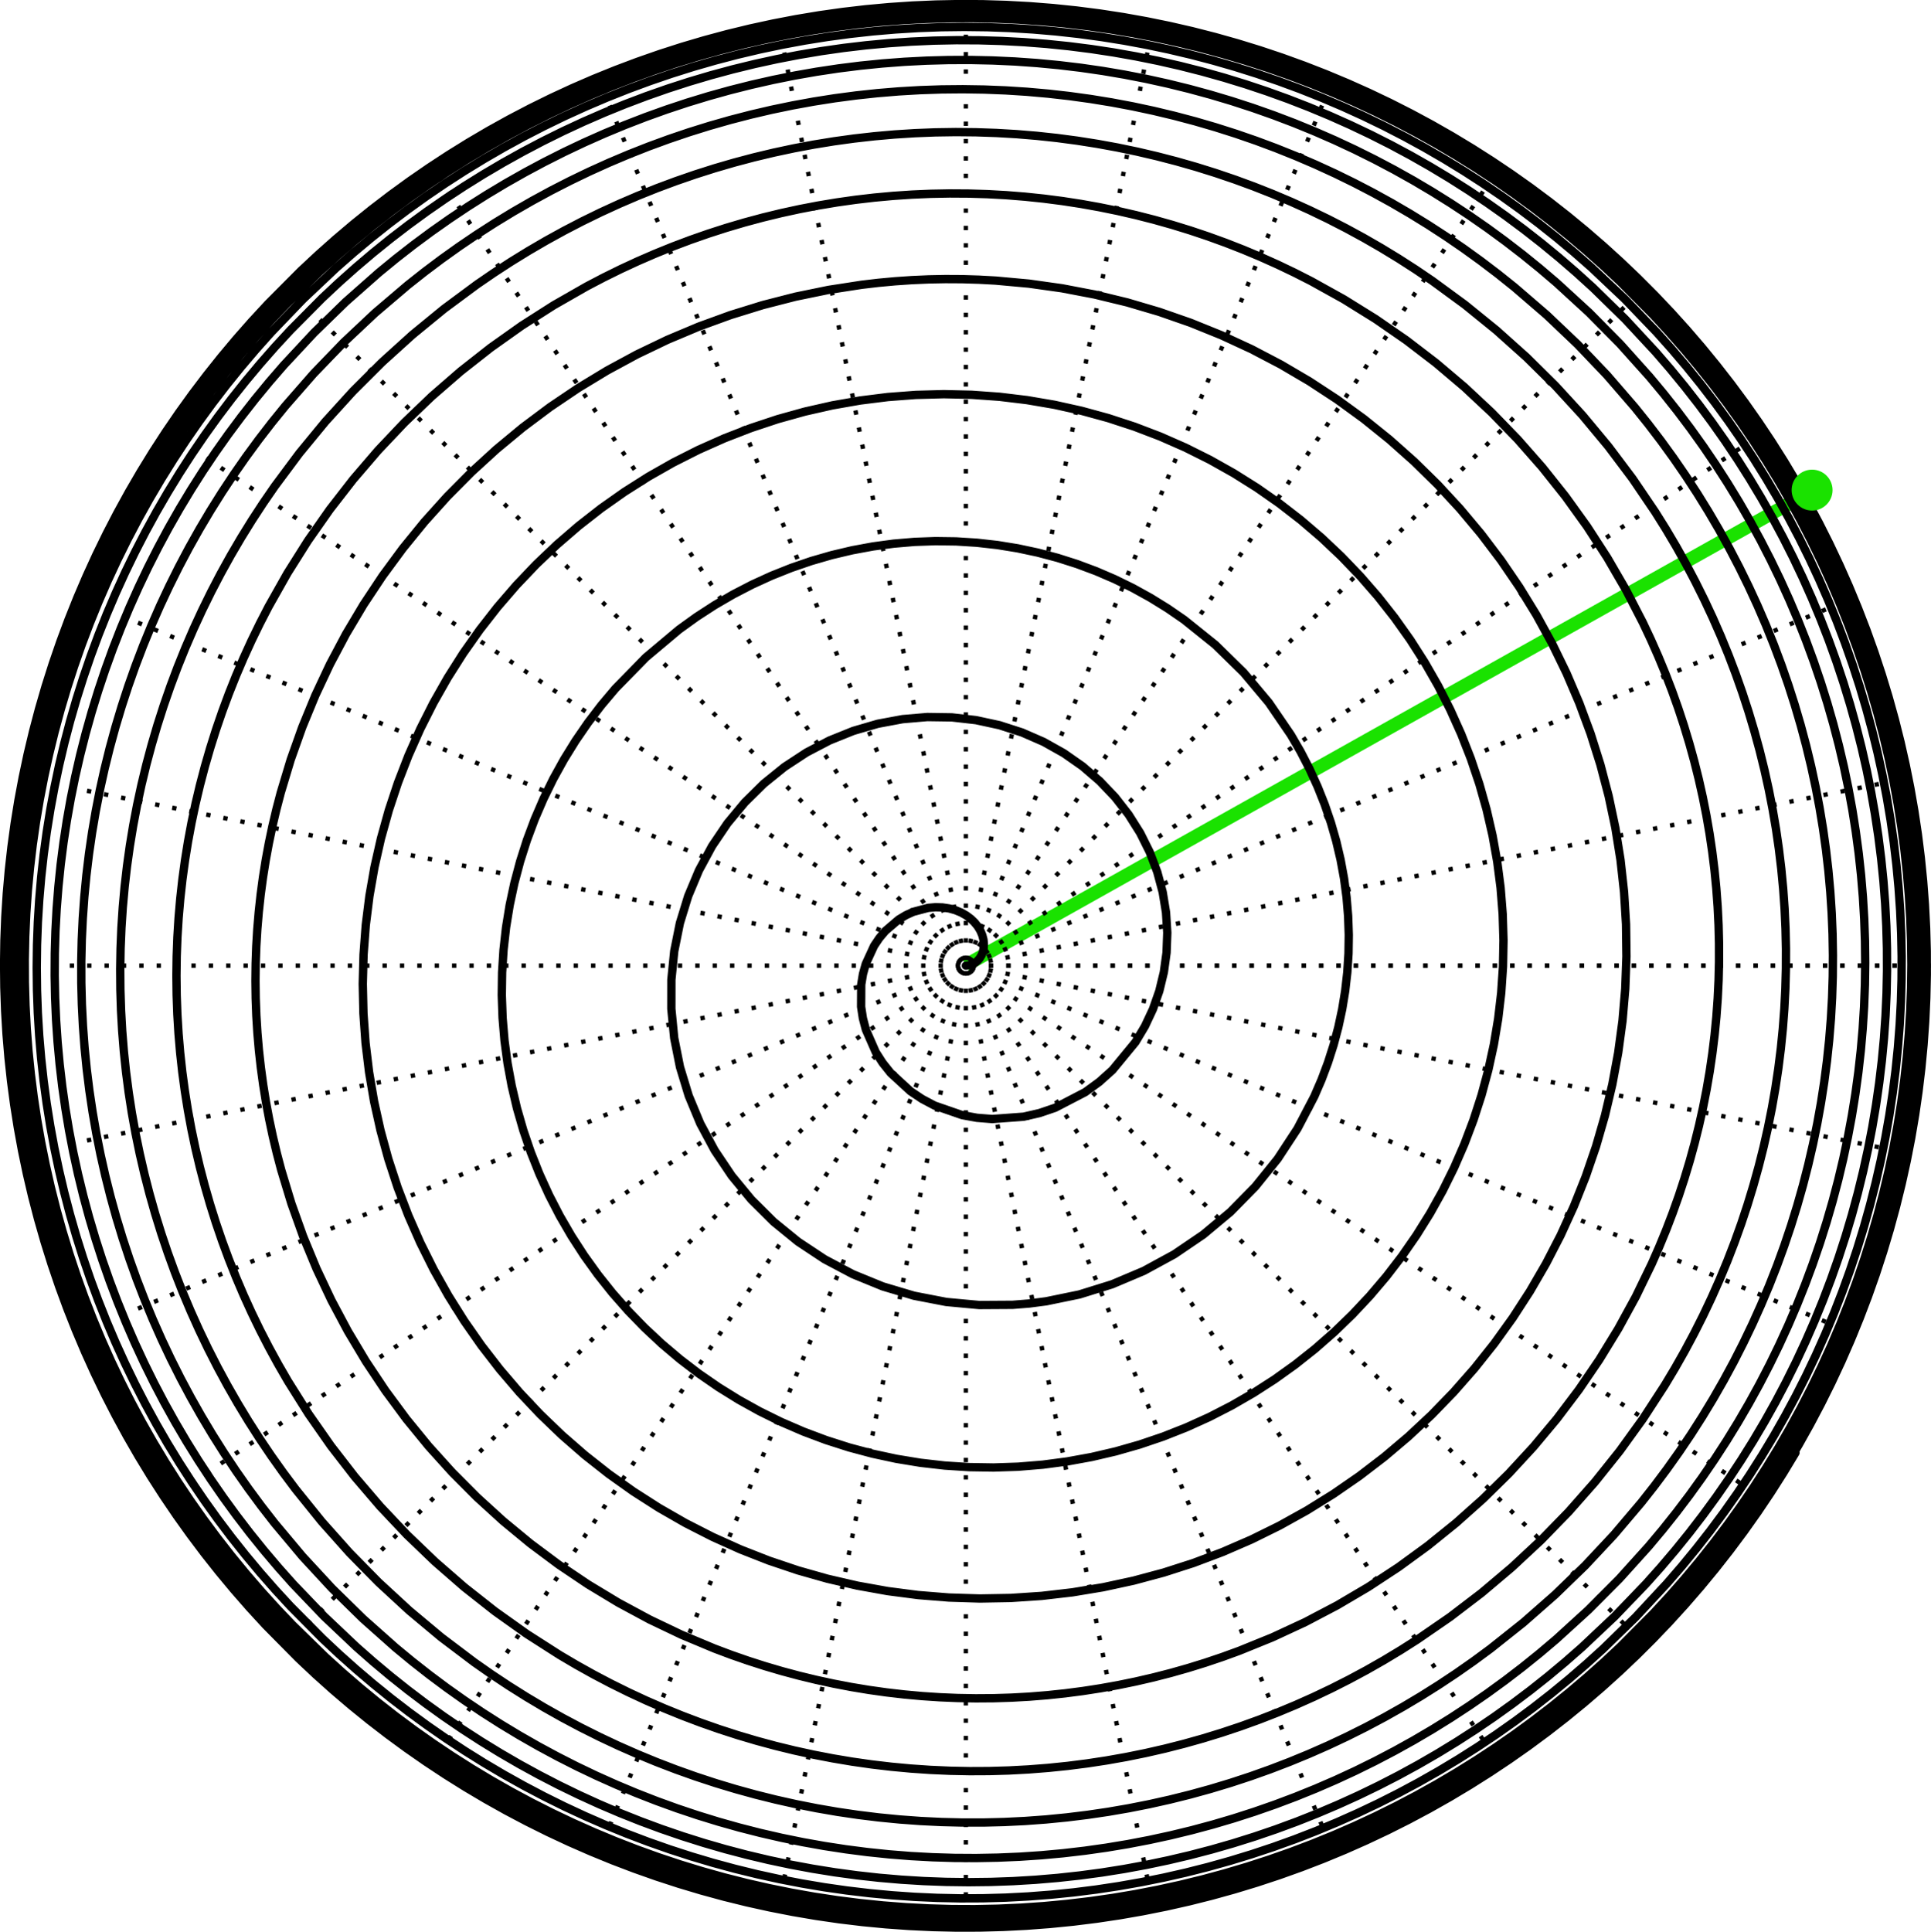 <?xml version="1.0" encoding="UTF-8" standalone="no"?>
<svg
   version="1.1"
   width="577.906"
   height="578.093"
   id="svg115"
   sodipodi:docname="admissible spiral.svg"
   inkscape:version="1.3.2 (091e20e, 2023-11-25)"
   xmlns:inkscape="http://www.inkscape.org/namespaces/inkscape"
   xmlns:sodipodi="http://sodipodi.sourceforge.net/DTD/sodipodi-0.dtd"
   xmlns="http://www.w3.org/2000/svg"
   xmlns:svg="http://www.w3.org/2000/svg">
  <sodipodi:namedview
     id="namedview115"
     pagecolor="#ffffff"
     bordercolor="#666666"
     borderopacity="1.0"
     inkscape:showpageshadow="2"
     inkscape:pageopacity="0.0"
     inkscape:pagecheckerboard="0"
     inkscape:deskcolor="#d1d1d1"
     inkscape:zoom="0.69031341"
     inkscape:cx="172.38547"
     inkscape:cy="200.63351"
     inkscape:window-width="1472"
     inkscape:window-height="714"
     inkscape:window-x="10"
     inkscape:window-y="50"
     inkscape:window-maximized="0"
     inkscape:current-layer="svg115" />
  <defs
     id="defs1">
    <clipPath
       id="vUxnwTdaRVaH">
      <path
         fill="none"
         stroke="none"
         d="M 0,0 H 612 V 823 H 0 Z"
         id="path1" />
    </clipPath>
  </defs>
  <path
     style="fill:none;stroke:#1ae200;stroke-width:4;stroke-linecap:butt;stroke-linejoin:miter;stroke-dasharray:none;stroke-opacity:1"
     d="M 289.075,288.816 539.909,148.201"
     id="path116" />
  <g
     clip-path="url(#vUxnwTdaRVaH)"
     id="g115"
     inkscape:label="geogebra import"
     transform="translate(-3.624,-56.942)">
    <g
       id="g114">
      <g
         id="g116"
         inkscape:label="orbits"
         style="font-variation-settings:normal;opacity:1;fill:none;fill-opacity:1;stroke:#000000;stroke-width:1.3;stroke-linecap:butt;stroke-linejoin:miter;stroke-miterlimit:4;stroke-dasharray:1.3, 3.9;stroke-dashoffset:3.51;stroke-opacity:1;stop-color:#000000;stop-opacity:1">
        <path
           fill="none"
           stroke="rgb(0,100,0)"
           paint-order="fill stroke markers"
           d="M 292.686,345.902 H 581.371"
           stroke-opacity="1"
           stroke-linecap="round"
           stroke-linejoin="round"
           stroke-miterlimit="10"
           stroke-width="2.5"
           id="path79"
           style="font-variation-settings:normal;fill:none;fill-opacity:1;stroke:#000000;stroke-width:1.3;stroke-linecap:butt;stroke-linejoin:miter;stroke-miterlimit:4;stroke-dasharray:1.3, 3.9;stroke-dashoffset:3.51;stroke-opacity:1;stop-color:#000000;stop-opacity:1" />
        <path
           fill="none"
           stroke="rgb(0,100,0)"
           paint-order="fill stroke markers"
           d="M 292.686,345.902 575.824,289.582"
           stroke-opacity="1"
           stroke-linecap="round"
           stroke-linejoin="round"
           stroke-miterlimit="10"
           stroke-width="2.5"
           id="path80"
           style="font-variation-settings:normal;fill:none;fill-opacity:1;stroke:#000000;stroke-width:1.3;stroke-linecap:butt;stroke-linejoin:miter;stroke-miterlimit:4;stroke-dasharray:1.3, 3.9;stroke-dashoffset:3.51;stroke-opacity:1;stop-color:#000000;stop-opacity:1" />
        <path
           fill="none"
           stroke="rgb(0,100,0)"
           paint-order="fill stroke markers"
           d="M 292.686,345.902 559.396,235.427"
           stroke-opacity="1"
           stroke-linecap="round"
           stroke-linejoin="round"
           stroke-miterlimit="10"
           stroke-width="2.5"
           id="path81"
           style="font-variation-settings:normal;fill:none;fill-opacity:1;stroke:#000000;stroke-width:1.3;stroke-linecap:butt;stroke-linejoin:miter;stroke-miterlimit:4;stroke-dasharray:1.3, 3.9;stroke-dashoffset:3.51;stroke-opacity:1;stop-color:#000000;stop-opacity:1" />
        <path
           fill="none"
           stroke="rgb(0,100,0)"
           paint-order="fill stroke markers"
           d="M 292.686,345.902 532.718,185.517"
           stroke-opacity="1"
           stroke-linecap="round"
           stroke-linejoin="round"
           stroke-miterlimit="10"
           stroke-width="2.5"
           id="path82"
           style="font-variation-settings:normal;fill:none;fill-opacity:1;stroke:#000000;stroke-width:1.3;stroke-linecap:butt;stroke-linejoin:miter;stroke-miterlimit:4;stroke-dasharray:1.3, 3.9;stroke-dashoffset:3.51;stroke-opacity:1;stop-color:#000000;stop-opacity:1" />
        <path
           fill="none"
           stroke="rgb(0,100,0)"
           paint-order="fill stroke markers"
           d="M 292.686,345.902 496.817,141.77"
           stroke-opacity="1"
           stroke-linecap="round"
           stroke-linejoin="round"
           stroke-miterlimit="10"
           stroke-width="2.5"
           id="path83"
           style="font-variation-settings:normal;fill:none;fill-opacity:1;stroke:#000000;stroke-width:1.3;stroke-linecap:butt;stroke-linejoin:miter;stroke-miterlimit:4;stroke-dasharray:1.3, 3.9;stroke-dashoffset:3.51;stroke-opacity:1;stop-color:#000000;stop-opacity:1" />
        <path
           fill="none"
           stroke="rgb(0,100,0)"
           paint-order="fill stroke markers"
           d="M 292.686,345.902 453.07,105.869"
           stroke-opacity="1"
           stroke-linecap="round"
           stroke-linejoin="round"
           stroke-miterlimit="10"
           stroke-width="2.5"
           id="path84"
           style="font-variation-settings:normal;fill:none;fill-opacity:1;stroke:#000000;stroke-width:1.3;stroke-linecap:butt;stroke-linejoin:miter;stroke-miterlimit:4;stroke-dasharray:1.3, 3.9;stroke-dashoffset:3.51;stroke-opacity:1;stop-color:#000000;stop-opacity:1" />
        <path
           fill="none"
           stroke="rgb(0,100,0)"
           paint-order="fill stroke markers"
           d="M 292.686,345.902 403.161,79.191"
           stroke-opacity="1"
           stroke-linecap="round"
           stroke-linejoin="round"
           stroke-miterlimit="10"
           stroke-width="2.5"
           id="path85"
           style="font-variation-settings:normal;fill:none;fill-opacity:1;stroke:#000000;stroke-width:1.3;stroke-linecap:butt;stroke-linejoin:miter;stroke-miterlimit:4;stroke-dasharray:1.3, 3.9;stroke-dashoffset:3.51;stroke-opacity:1;stop-color:#000000;stop-opacity:1" />
        <path
           fill="none"
           stroke="rgb(0,100,0)"
           paint-order="fill stroke markers"
           d="M 292.686,345.902 349.005,62.764"
           stroke-opacity="1"
           stroke-linecap="round"
           stroke-linejoin="round"
           stroke-miterlimit="10"
           stroke-width="2.5"
           id="path86"
           style="font-variation-settings:normal;fill:none;fill-opacity:1;stroke:#000000;stroke-width:1.3;stroke-linecap:butt;stroke-linejoin:miter;stroke-miterlimit:4;stroke-dasharray:1.3, 3.9;stroke-dashoffset:3.51;stroke-opacity:1;stop-color:#000000;stop-opacity:1" />
        <path
           fill="none"
           stroke="rgb(0,100,0)"
           paint-order="fill stroke markers"
           d="M 292.686,345.902 V 57.217"
           stroke-opacity="1"
           stroke-linecap="round"
           stroke-linejoin="round"
           stroke-miterlimit="10"
           stroke-width="2.5"
           id="path87"
           style="font-variation-settings:normal;fill:none;fill-opacity:1;stroke:#000000;stroke-width:1.3;stroke-linecap:butt;stroke-linejoin:miter;stroke-miterlimit:4;stroke-dasharray:1.3, 3.9;stroke-dashoffset:3.51;stroke-opacity:1;stop-color:#000000;stop-opacity:1" />
        <path
           fill="none"
           stroke="rgb(0,100,0)"
           paint-order="fill stroke markers"
           d="M 292.686,345.902 236.366,62.764"
           stroke-opacity="1"
           stroke-linecap="round"
           stroke-linejoin="round"
           stroke-miterlimit="10"
           stroke-width="2.5"
           id="path88"
           style="font-variation-settings:normal;fill:none;fill-opacity:1;stroke:#000000;stroke-width:1.3;stroke-linecap:butt;stroke-linejoin:miter;stroke-miterlimit:4;stroke-dasharray:1.3, 3.9;stroke-dashoffset:3.51;stroke-opacity:1;stop-color:#000000;stop-opacity:1" />
        <path
           fill="none"
           stroke="rgb(0,100,0)"
           paint-order="fill stroke markers"
           d="M 292.686,345.902 182.211,79.191"
           stroke-opacity="1"
           stroke-linecap="round"
           stroke-linejoin="round"
           stroke-miterlimit="10"
           stroke-width="2.5"
           id="path89"
           style="font-variation-settings:normal;fill:none;fill-opacity:1;stroke:#000000;stroke-width:1.3;stroke-linecap:butt;stroke-linejoin:miter;stroke-miterlimit:4;stroke-dasharray:1.3, 3.9;stroke-dashoffset:3.51;stroke-opacity:1;stop-color:#000000;stop-opacity:1" />
        <path
           fill="none"
           stroke="rgb(0,100,0)"
           paint-order="fill stroke markers"
           d="M 292.686,345.902 132.301,105.869"
           stroke-opacity="1"
           stroke-linecap="round"
           stroke-linejoin="round"
           stroke-miterlimit="10"
           stroke-width="2.5"
           id="path90"
           style="font-variation-settings:normal;fill:none;fill-opacity:1;stroke:#000000;stroke-width:1.3;stroke-linecap:butt;stroke-linejoin:miter;stroke-miterlimit:4;stroke-dasharray:1.3, 3.9;stroke-dashoffset:3.51;stroke-opacity:1;stop-color:#000000;stop-opacity:1" />
        <path
           fill="none"
           stroke="rgb(0,100,0)"
           paint-order="fill stroke markers"
           d="M 292.686,345.902 88.555,141.77"
           stroke-opacity="1"
           stroke-linecap="round"
           stroke-linejoin="round"
           stroke-miterlimit="10"
           stroke-width="2.5"
           id="path91"
           style="font-variation-settings:normal;fill:none;fill-opacity:1;stroke:#000000;stroke-width:1.3;stroke-linecap:butt;stroke-linejoin:miter;stroke-miterlimit:4;stroke-dasharray:1.3, 3.9;stroke-dashoffset:3.51;stroke-opacity:1;stop-color:#000000;stop-opacity:1" />
        <path
           fill="none"
           stroke="rgb(0,100,0)"
           paint-order="fill stroke markers"
           d="M 292.686,345.902 52.653,185.517"
           stroke-opacity="1"
           stroke-linecap="round"
           stroke-linejoin="round"
           stroke-miterlimit="10"
           stroke-width="2.5"
           id="path92"
           style="font-variation-settings:normal;fill:none;fill-opacity:1;stroke:#000000;stroke-width:1.3;stroke-linecap:butt;stroke-linejoin:miter;stroke-miterlimit:4;stroke-dasharray:1.3, 3.9;stroke-dashoffset:3.51;stroke-opacity:1;stop-color:#000000;stop-opacity:1" />
        <path
           fill="none"
           stroke="rgb(0,100,0)"
           paint-order="fill stroke markers"
           d="M 292.686,345.902 25.976,235.427"
           stroke-opacity="1"
           stroke-linecap="round"
           stroke-linejoin="round"
           stroke-miterlimit="10"
           stroke-width="2.5"
           id="path93"
           style="font-variation-settings:normal;fill:none;fill-opacity:1;stroke:#000000;stroke-width:1.3;stroke-linecap:butt;stroke-linejoin:miter;stroke-miterlimit:4;stroke-dasharray:1.3, 3.9;stroke-dashoffset:3.51;stroke-opacity:1;stop-color:#000000;stop-opacity:1" />
        <path
           fill="none"
           stroke="rgb(0,100,0)"
           paint-order="fill stroke markers"
           d="M 292.686,345.902 9.548,289.582"
           stroke-opacity="1"
           stroke-linecap="round"
           stroke-linejoin="round"
           stroke-miterlimit="10"
           stroke-width="2.5"
           id="path94"
           style="font-variation-settings:normal;fill:none;fill-opacity:1;stroke:#000000;stroke-width:1.3;stroke-linecap:butt;stroke-linejoin:miter;stroke-miterlimit:4;stroke-dasharray:1.3, 3.9;stroke-dashoffset:3.51;stroke-opacity:1;stop-color:#000000;stop-opacity:1" />
        <path
           fill="none"
           stroke="rgb(0,100,0)"
           paint-order="fill stroke markers"
           d="M 292.686,345.902 H 4.001"
           stroke-opacity="1"
           stroke-linecap="round"
           stroke-linejoin="round"
           stroke-miterlimit="10"
           stroke-width="2.5"
           id="path95"
           style="font-variation-settings:normal;fill:none;fill-opacity:1;stroke:#000000;stroke-width:1.3;stroke-linecap:butt;stroke-linejoin:miter;stroke-miterlimit:4;stroke-dasharray:1.3, 3.9;stroke-dashoffset:3.51;stroke-opacity:1;stop-color:#000000;stop-opacity:1" />
        <path
           fill="none"
           stroke="rgb(0,100,0)"
           paint-order="fill stroke markers"
           d="M 292.686,345.902 9.548,402.221"
           stroke-opacity="1"
           stroke-linecap="round"
           stroke-linejoin="round"
           stroke-miterlimit="10"
           stroke-width="2.5"
           id="path96"
           style="font-variation-settings:normal;fill:none;fill-opacity:1;stroke:#000000;stroke-width:1.3;stroke-linecap:butt;stroke-linejoin:miter;stroke-miterlimit:4;stroke-dasharray:1.3, 3.9;stroke-dashoffset:3.51;stroke-opacity:1;stop-color:#000000;stop-opacity:1" />
        <path
           fill="none"
           stroke="rgb(0,100,0)"
           paint-order="fill stroke markers"
           d="M 292.686,345.902 25.976,456.376"
           stroke-opacity="1"
           stroke-linecap="round"
           stroke-linejoin="round"
           stroke-miterlimit="10"
           stroke-width="2.5"
           id="path97"
           style="font-variation-settings:normal;fill:none;fill-opacity:1;stroke:#000000;stroke-width:1.3;stroke-linecap:butt;stroke-linejoin:miter;stroke-miterlimit:4;stroke-dasharray:1.3, 3.9;stroke-dashoffset:3.51;stroke-opacity:1;stop-color:#000000;stop-opacity:1" />
        <path
           fill="none"
           stroke="rgb(0,100,0)"
           paint-order="fill stroke markers"
           d="M 292.686,345.902 52.653,506.286"
           stroke-opacity="1"
           stroke-linecap="round"
           stroke-linejoin="round"
           stroke-miterlimit="10"
           stroke-width="2.5"
           id="path98"
           style="font-variation-settings:normal;fill:none;fill-opacity:1;stroke:#000000;stroke-width:1.3;stroke-linecap:butt;stroke-linejoin:miter;stroke-miterlimit:4;stroke-dasharray:1.3, 3.9;stroke-dashoffset:3.51;stroke-opacity:1;stop-color:#000000;stop-opacity:1" />
        <path
           fill="none"
           stroke="rgb(0,100,0)"
           paint-order="fill stroke markers"
           d="M 292.686,345.902 88.555,550.033"
           stroke-opacity="1"
           stroke-linecap="round"
           stroke-linejoin="round"
           stroke-miterlimit="10"
           stroke-width="2.5"
           id="path99"
           style="font-variation-settings:normal;fill:none;fill-opacity:1;stroke:#000000;stroke-width:1.3;stroke-linecap:butt;stroke-linejoin:miter;stroke-miterlimit:4;stroke-dasharray:1.3, 3.9;stroke-dashoffset:3.51;stroke-opacity:1;stop-color:#000000;stop-opacity:1" />
        <path
           fill="none"
           stroke="rgb(0,100,0)"
           paint-order="fill stroke markers"
           d="M 292.686,345.902 132.301,585.934"
           stroke-opacity="1"
           stroke-linecap="round"
           stroke-linejoin="round"
           stroke-miterlimit="10"
           stroke-width="2.5"
           id="path100"
           style="font-variation-settings:normal;fill:none;fill-opacity:1;stroke:#000000;stroke-width:1.3;stroke-linecap:butt;stroke-linejoin:miter;stroke-miterlimit:4;stroke-dasharray:1.3, 3.9;stroke-dashoffset:3.51;stroke-opacity:1;stop-color:#000000;stop-opacity:1" />
        <path
           fill="none"
           stroke="rgb(0,100,0)"
           paint-order="fill stroke markers"
           d="M 292.686,345.902 182.211,612.612"
           stroke-opacity="1"
           stroke-linecap="round"
           stroke-linejoin="round"
           stroke-miterlimit="10"
           stroke-width="2.5"
           id="path101"
           style="font-variation-settings:normal;fill:none;fill-opacity:1;stroke:#000000;stroke-width:1.3;stroke-linecap:butt;stroke-linejoin:miter;stroke-miterlimit:4;stroke-dasharray:1.3, 3.9;stroke-dashoffset:3.51;stroke-opacity:1;stop-color:#000000;stop-opacity:1" />
        <path
           fill="none"
           stroke="rgb(0,100,0)"
           paint-order="fill stroke markers"
           d="M 292.686,345.902 236.366,629.039"
           stroke-opacity="1"
           stroke-linecap="round"
           stroke-linejoin="round"
           stroke-miterlimit="10"
           stroke-width="2.5"
           id="path102"
           style="font-variation-settings:normal;fill:none;fill-opacity:1;stroke:#000000;stroke-width:1.3;stroke-linecap:butt;stroke-linejoin:miter;stroke-miterlimit:4;stroke-dasharray:1.3, 3.9;stroke-dashoffset:3.51;stroke-opacity:1;stop-color:#000000;stop-opacity:1" />
        <path
           fill="none"
           stroke="rgb(0,100,0)"
           paint-order="fill stroke markers"
           d="M 292.686,345.902 V 634.586"
           stroke-opacity="1"
           stroke-linecap="round"
           stroke-linejoin="round"
           stroke-miterlimit="10"
           stroke-width="2.5"
           id="path103"
           style="font-variation-settings:normal;fill:none;fill-opacity:1;stroke:#000000;stroke-width:1.3;stroke-linecap:butt;stroke-linejoin:miter;stroke-miterlimit:4;stroke-dasharray:1.3, 3.9;stroke-dashoffset:3.51;stroke-opacity:1;stop-color:#000000;stop-opacity:1" />
        <path
           fill="none"
           stroke="rgb(0,100,0)"
           paint-order="fill stroke markers"
           d="m 292.686,345.902 56.32,283.138"
           stroke-opacity="1"
           stroke-linecap="round"
           stroke-linejoin="round"
           stroke-miterlimit="10"
           stroke-width="2.5"
           id="path104"
           style="font-variation-settings:normal;fill:none;fill-opacity:1;stroke:#000000;stroke-width:1.3;stroke-linecap:butt;stroke-linejoin:miter;stroke-miterlimit:4;stroke-dasharray:1.3, 3.9;stroke-dashoffset:3.51;stroke-opacity:1;stop-color:#000000;stop-opacity:1" />
        <path
           fill="none"
           stroke="rgb(0,100,0)"
           paint-order="fill stroke markers"
           d="M 292.686,345.902 403.161,612.612"
           stroke-opacity="1"
           stroke-linecap="round"
           stroke-linejoin="round"
           stroke-miterlimit="10"
           stroke-width="2.5"
           id="path105"
           style="font-variation-settings:normal;fill:none;fill-opacity:1;stroke:#000000;stroke-width:1.3;stroke-linecap:butt;stroke-linejoin:miter;stroke-miterlimit:4;stroke-dasharray:1.3, 3.9;stroke-dashoffset:3.51;stroke-opacity:1;stop-color:#000000;stop-opacity:1" />
        <path
           fill="none"
           stroke="rgb(0,100,0)"
           paint-order="fill stroke markers"
           d="M 292.686,345.902 453.07,585.934"
           stroke-opacity="1"
           stroke-linecap="round"
           stroke-linejoin="round"
           stroke-miterlimit="10"
           stroke-width="2.5"
           id="path106"
           style="font-variation-settings:normal;fill:none;fill-opacity:1;stroke:#000000;stroke-width:1.3;stroke-linecap:butt;stroke-linejoin:miter;stroke-miterlimit:4;stroke-dasharray:1.3, 3.9;stroke-dashoffset:3.51;stroke-opacity:1;stop-color:#000000;stop-opacity:1" />
        <path
           fill="none"
           stroke="rgb(0,100,0)"
           paint-order="fill stroke markers"
           d="M 292.686,345.902 496.817,550.033"
           stroke-opacity="1"
           stroke-linecap="round"
           stroke-linejoin="round"
           stroke-miterlimit="10"
           stroke-width="2.5"
           id="path107"
           style="font-variation-settings:normal;fill:none;fill-opacity:1;stroke:#000000;stroke-width:1.3;stroke-linecap:butt;stroke-linejoin:miter;stroke-miterlimit:4;stroke-dasharray:1.3, 3.9;stroke-dashoffset:3.51;stroke-opacity:1;stop-color:#000000;stop-opacity:1" />
        <path
           fill="none"
           stroke="rgb(0,100,0)"
           paint-order="fill stroke markers"
           d="M 292.686,345.902 H 581.371"
           stroke-opacity="1"
           stroke-linecap="round"
           stroke-linejoin="round"
           stroke-miterlimit="10"
           stroke-width="2.5"
           id="path111"
           style="font-variation-settings:normal;fill:none;fill-opacity:1;stroke:#000000;stroke-width:1.3;stroke-linecap:butt;stroke-linejoin:miter;stroke-miterlimit:4;stroke-dasharray:1.3, 3.9;stroke-dashoffset:3.51;stroke-opacity:1;stop-color:#000000;stop-opacity:1" />
        <path
           fill="none"
           stroke="rgb(0,100,0)"
           paint-order="fill stroke markers"
           d="M 292.686,345.902 532.718,506.286"
           stroke-opacity="1"
           stroke-linecap="round"
           stroke-linejoin="round"
           stroke-miterlimit="10"
           stroke-width="2.5"
           id="path108"
           style="font-variation-settings:normal;fill:none;fill-opacity:1;stroke:#000000;stroke-width:1.3;stroke-linecap:butt;stroke-linejoin:miter;stroke-miterlimit:4;stroke-dasharray:1.3, 3.9;stroke-dashoffset:3.51;stroke-opacity:1;stop-color:#000000;stop-opacity:1" />
        <path
           fill="none"
           stroke="rgb(0,100,0)"
           paint-order="fill stroke markers"
           d="M 292.686,345.902 559.396,456.376"
           stroke-opacity="1"
           stroke-linecap="round"
           stroke-linejoin="round"
           stroke-miterlimit="10"
           stroke-width="2.5"
           id="path109"
           style="font-variation-settings:normal;fill:none;fill-opacity:1;stroke:#000000;stroke-width:1.3;stroke-linecap:butt;stroke-linejoin:miter;stroke-miterlimit:4;stroke-dasharray:1.3, 3.9;stroke-dashoffset:3.51;stroke-opacity:1;stop-color:#000000;stop-opacity:1" />
        <path
           fill="none"
           stroke="rgb(0,100,0)"
           paint-order="fill stroke markers"
           d="m 292.686,345.902 283.138,56.32"
           stroke-opacity="1"
           stroke-linecap="round"
           stroke-linejoin="round"
           stroke-miterlimit="10"
           stroke-width="2.5"
           id="path110"
           style="font-variation-settings:normal;fill:none;fill-opacity:1;stroke:#000000;stroke-width:1.3;stroke-linecap:butt;stroke-linejoin:miter;stroke-miterlimit:4;stroke-dasharray:1.3, 3.9;stroke-dashoffset:3.51;stroke-opacity:1;stop-color:#000000;stop-opacity:1" />
      </g>
      <path
         fill="none"
         stroke="#d32f2f"
         paint-order="fill stroke markers"
         d="m 292.686,345.902 0.935,-0.092 0.908,-0.273 0.855,-0.449 0.777,-0.617 0.674,-0.773 0.548,-0.914 0.402,-1.036 0.238,-1.139 0.058,-1.218 -0.135,-1.273 -0.337,-1.301 -0.545,-1.301 -0.755,-1.273 -0.964,-1.216 -1.169,-1.13 -1.365,-1.016 -1.549,-0.874 -1.717,-0.706 -1.867,-0.513 -1.994,-0.299 -2.096,-0.064 -2.171,0.187 -4.446,1.178 -2.21,1.007 -2.156,1.291 -4.012,3.421 -1.786,2.115 -1.594,2.367 -2.485,5.413 -0.832,2.999 -0.523,3.155 -0.034,6.648 0.524,3.419 0.9,3.43 2.951,6.724 2.051,3.208 2.425,3.047 5.92,5.441 3.455,2.311 3.751,1.987 8.259,2.858 4.433,0.81 4.58,0.362 9.412,-0.698 4.733,-1.087 4.681,-1.588 8.995,-4.671 4.206,-3.066 3.941,-3.532 6.884,-8.363 2.847,-4.768 2.392,-5.108 1.897,-5.404 1.367,-5.651 0.807,-5.845 0.222,-5.983 -0.382,-6.061 -0.999,-6.078 -1.622,-6.032 -2.246,-5.92 -2.863,-5.744 -3.466,-5.504 -4.049,-5.199 -4.605,-4.833 -5.128,-4.407 -5.611,-3.925 -6.047,-3.39 -6.432,-2.807 -6.76,-2.181 -7.026,-1.518 -7.226,-0.824 -7.357,-0.105 -7.416,0.632 -7.4,1.378 -7.308,2.128 -7.14,2.872 -6.896,3.603 -6.576,4.313 -6.182,4.995 -5.718,5.641 -5.186,6.242 -4.591,6.793 -3.937,7.287 -3.231,7.717 -2.478,8.077 -1.685,8.364 -0.86,8.571 -0.01,8.697 0.855,8.738 1.729,8.691 2.601,8.557 3.463,8.335 4.306,8.025 5.121,7.63 5.9,7.151 6.633,6.593 7.313,5.959 7.931,5.255 8.481,4.486 8.956,3.66 9.35,2.784 9.658,1.866 9.874,0.915 9.996,-0.062 5.014,-0.402 5.007,-0.651 9.947,-2.049 9.773,-3.04 9.5,-4.017 9.128,-4.969 8.661,-5.887 8.101,-6.76 7.453,-7.579 6.721,-8.335 5.913,-9.02 5.035,-9.627 2.168,-5.014 1.926,-5.133 1.677,-5.24 1.422,-5.334 1.163,-5.417 0.898,-5.486 0.63,-5.543 0.358,-5.587 0.083,-5.617 -0.194,-5.633 -0.472,-5.636 -0.751,-5.625 -1.03,-5.6 -1.308,-5.561 -1.585,-5.509 -1.86,-5.442 -2.132,-5.362 -2.401,-5.268 -2.665,-5.161 -2.925,-5.04 -6.607,-9.665 -7.572,-9.029 -8.475,-8.295 -9.306,-7.471 -4.94,-3.4 -5.117,-3.163 -5.282,-2.917 -5.436,-2.662 -5.577,-2.4 -5.706,-2.13 -5.821,-1.853 -5.923,-1.569 -6.011,-1.281 -6.085,-0.987 -6.144,-0.689 -6.189,-0.388 -6.219,-0.084 -6.234,0.222 -6.234,0.529 -6.219,0.837 -6.188,1.144 -6.143,1.451 -6.082,1.756 -6.005,2.058 -5.914,2.357 -5.808,2.652 -5.687,2.942 -5.551,3.226 -5.402,3.505 -5.238,3.776 -9.93,8.335 -9.116,9.319 -4.222,5.004 -3.982,5.219 -3.732,5.423 -3.471,5.615 -3.2,5.794 -2.92,5.96 -2.631,6.112 -2.334,6.251 -2.03,6.374 -1.72,6.483 -1.403,6.577 -1.082,6.656 -0.756,6.718 -0.427,6.765 -0.095,6.795 0.239,6.809 0.574,6.807 0.909,6.788 1.244,6.752 1.577,6.7 1.909,6.631 2.237,6.546 2.562,6.445 2.882,6.327 3.196,6.194 3.505,6.045 3.806,5.88 4.1,5.701 4.385,5.506 4.661,5.298 4.927,5.075 5.182,4.839 5.426,4.59 5.658,4.329 5.878,4.056 6.084,3.772 6.276,3.478 6.454,3.174 6.618,2.86 6.766,2.539 6.898,2.209 7.014,1.873 7.114,1.53 7.197,1.183 7.263,0.831 7.312,0.475 7.343,0.116 7.356,-0.244 7.352,-0.606 7.33,-0.967 7.29,-1.328 7.233,-1.687 7.157,-2.044 7.064,-2.398 6.953,-2.747 6.825,-3.091 6.68,-3.429 6.519,-3.76 6.34,-4.084 6.146,-4.399 5.936,-4.705 5.711,-5.001 5.47,-5.286 5.216,-5.559 4.948,-5.821 4.667,-6.069 4.373,-6.303 4.068,-6.524 3.751,-6.729 3.424,-6.919 3.088,-7.093 2.742,-7.251 2.389,-7.391 2.028,-7.515 1.661,-7.621 1.289,-7.709 0.911,-7.778 0.531,-7.829 0.147,-7.862 -0.239,-7.875 -0.625,-7.87 -1.012,-7.845 -1.398,-7.802 -1.781,-7.739 -2.163,-7.658 -2.54,-7.557 -2.912,-7.439 -3.28,-7.301 -3.64,-7.146 -3.993,-6.972 -4.338,-6.782 -4.674,-6.574 -5,-6.349 -5.314,-6.108 -5.618,-5.852 -5.909,-5.58 -6.186,-5.294 -6.45,-4.994 -6.699,-4.681 -6.933,-4.356 -7.151,-4.019 -7.353,-3.671 -7.538,-3.312 -7.705,-2.945 -7.854,-2.569 -7.985,-2.185 -8.097,-1.795 -8.19,-1.399 -8.263,-0.998 -8.317,-0.594 -8.351,-0.186 -8.365,0.223 -8.359,0.633 -8.333,1.044 -8.286,1.453 -8.22,1.86 -8.133,2.264 -8.026,2.664 -7.9,3.059 -7.754,3.447 -7.589,3.829 -7.405,4.203 -7.203,4.568 -6.983,4.924 -6.745,5.269 -6.49,5.602 -6.218,5.923 -5.931,6.23 -5.628,6.524 -5.311,6.803 -4.98,7.066 -4.636,7.313 -4.28,7.544 -3.912,7.757 -3.533,7.952 -3.145,8.129 -2.748,8.286 -2.343,8.424 -1.931,8.543 -1.513,8.641 -1.091,8.718 -0.664,8.775 -0.234,8.811 0.198,8.826 0.63,8.82 1.063,8.792 1.494,8.743 1.923,8.673 2.348,8.582 2.77,8.47 3.186,8.337 3.595,8.184 3.997,8.01 4.391,7.817 4.776,7.604 5.15,7.373 5.513,7.123 5.863,6.855 6.201,6.57 6.524,6.268 6.833,5.95 7.127,5.617 7.404,5.269 7.664,4.908 7.907,4.534 8.131,4.148 8.336,3.751 8.522,3.343 8.688,2.927 8.833,2.502 8.958,2.07 9.061,1.631 9.143,1.188 9.204,0.74 9.242,0.29 9.258,-0.163 9.252,-0.616 9.224,-1.07 9.173,-1.522 9.1,-1.971 9.005,-2.417 8.889,-2.859 8.75,-3.295 8.59,-3.724 8.409,-4.145 8.208,-4.558 7.986,-4.96 7.744,-5.352 7.483,-5.732 7.204,-6.099 6.906,-6.453 6.591,-6.792 6.259,-7.116 5.911,-7.423 5.549,-7.713 5.172,-7.986 4.781,-8.24 4.378,-8.475 3.964,-8.69 3.538,-8.885 3.104,-9.059 2.66,-9.212 2.21,-9.343 1.752,-9.452 1.29,-9.539 0.823,-9.603 0.353,-9.644 -0.12,-9.661 -0.593,-9.656 -1.065,-9.628 -1.537,-9.576 -2.006,-9.501 -2.471,-9.403 -2.931,-9.283 -3.386,-9.139 -3.833,-8.974 -4.273,-8.787 -4.703,-8.578 -5.123,-8.347 -5.532,-8.097 -5.928,-7.826 -6.311,-7.536 -6.68,-7.227 -7.034,-6.9 -7.372,-6.555 -7.692,-6.195 -7.995,-5.818 -8.28,-5.426 -8.545,-5.021 -8.791,-4.603 -9.016,-4.172 -9.22,-3.731 -9.402,-3.279 -9.562,-2.819 -9.7,-2.351 -9.814,-1.876 -9.905,-1.395 -9.973,-0.91 -5.005,-0.272 -5.012,-0.15 -5.017,-0.027 -5.019,0.095 -5.018,0.218 -5.014,0.341 -5.007,0.464 -4.997,0.586 -9.953,1.54 -9.876,2.027 -9.776,2.51 -9.653,2.988 -9.505,3.46 -9.335,3.925 -9.142,4.382 -8.927,4.829 -8.689,5.265 -8.431,5.689 -8.151,6.101 -7.852,6.5 -7.533,6.883 -7.195,7.251 -6.839,7.602 -6.466,7.935 -6.077,8.251 -5.672,8.547 -5.253,8.823 -4.821,9.079 -4.376,9.313 -3.919,9.526 -3.453,9.716 -2.977,9.884 -1.307,4.997 -1.185,5.03 -1.062,5.06 -0.939,5.087 -0.815,5.112 -0.69,5.133 -0.564,5.15 -0.439,5.165 -0.312,5.177 -0.186,5.186 -0.059,5.191 0.068,5.194 0.195,5.193 0.322,5.19 0.449,5.183 0.576,5.173 0.703,5.16 0.829,5.144 0.955,5.124 1.081,5.102 1.206,5.077 1.33,5.048 3.03,9.999 3.519,9.848 4,9.674 4.472,9.476 4.935,9.256 5.387,9.012 5.826,8.746 6.253,8.459 6.665,8.152 7.063,7.824 7.444,7.476 7.808,7.11 8.154,6.726 8.481,6.326 8.788,5.909 9.075,5.478 9.34,5.033 9.584,4.574 9.805,4.104 4.979,1.873 5.025,1.751 5.069,1.628 5.109,1.505 5.147,1.38 5.182,1.254 5.213,1.128 5.242,1.001 5.267,0.873 5.289,0.744 5.308,0.615 5.324,0.485 5.337,0.355 5.346,0.224 5.352,0.094 5.356,-0.037 5.355,-0.168 5.352,-0.299 5.346,-0.43 5.336,-0.561 5.323,-0.691 5.307,-0.822 5.288,-0.952 5.265,-1.081 5.239,-1.21 5.211,-1.338 5.179,-1.466 5.144,-1.593 5.105,-1.719 5.064,-1.844 9.992,-4.059 9.79,-4.546 9.565,-5.024 9.316,-5.49 9.045,-5.944 8.751,-6.384 8.436,-6.81 8.1,-7.22 7.744,-7.614 7.369,-7.99 6.976,-8.348 6.565,-8.686 6.138,-9.004 5.695,-9.301 5.238,-9.577 4.768,-9.829 2.204,-5.002 2.082,-5.057 1.958,-5.108 1.834,-5.157 1.708,-5.202 1.581,-5.245 1.453,-5.284 1.324,-5.32 1.194,-5.353 1.063,-5.383 0.932,-5.409 0.8,-5.433 0.667,-5.453 0.534,-5.47 0.4,-5.483 0.266,-5.494 0.132,-5.501 -0.003,-5.505 -0.138,-5.505 -0.272,-5.502 -0.407,-5.496 -0.541,-5.487 -0.675,-5.474 -0.809,-5.458 -0.943,-5.439 -1.076,-5.417 -1.208,-5.391 -1.34,-5.362 -1.472,-5.33 -1.602,-5.294 -1.732,-5.256 -1.86,-5.214 -1.988,-5.169 -2.114,-5.121 -2.24,-5.069 -2.364,-5.015 -5.095,-9.855 -5.575,-9.602 -6.042,-9.326 -6.496,-9.026 -6.934,-8.705 -7.357,-8.362 -7.763,-7.999 -8.151,-7.616 -8.52,-7.214 -8.869,-6.794 -9.197,-6.358 -9.504,-5.905 -9.789,-5.438 -4.994,-2.539 -5.056,-2.417 -5.116,-2.294 -5.172,-2.169 -5.226,-2.043 -5.276,-1.915 -5.323,-1.786 -5.367,-1.656 -5.408,-1.525 -5.446,-1.393 -5.48,-1.26 -5.512,-1.126 -5.539,-0.992 -5.564,-0.856 -5.585,-0.72 -5.603,-0.584 -5.618,-0.447 -5.629,-0.31 -5.637,-0.172 -5.642,-0.034 -5.643,0.104 -5.641,0.242 -5.635,0.379 -5.627,0.517 -5.614,0.655 -5.599,0.792 -5.58,0.929 -5.557,1.065 -5.531,1.201 -5.502,1.337 -5.47,1.471 -5.434,1.605 -5.396,1.738 -5.353,1.87 -5.308,2.001 -5.259,2.131 -5.208,2.26 -5.153,2.387 -5.095,2.513 -5.033,2.638 -9.871,5.643 -9.59,6.123 -9.286,6.589 -8.96,7.04 -8.611,7.474 -8.241,7.892 -7.851,8.291 -7.442,8.67 -7.014,9.03 -6.569,9.368 -6.108,9.684 -5.631,9.978 -2.632,5.092 -2.508,5.156 -2.382,5.218 -2.255,5.276 -2.126,5.332 -1.996,5.384 -1.864,5.433 -1.731,5.478 -1.598,5.521 -1.463,5.56 -1.327,5.596 -1.19,5.629 -1.053,5.658 -0.914,5.684 -0.775,5.706 -0.636,5.726 -0.496,5.741 -0.356,5.754 -0.215,5.763 -0.074,5.768 0.067,5.77 0.208,5.768 0.349,5.764 0.49,5.755 0.63,5.743 0.771,5.728 0.911,5.709 1.05,5.687 1.189,5.662 1.328,5.633 1.466,5.601 1.602,5.565 1.738,5.526 1.874,5.483 2.008,5.438 2.141,5.389 2.272,5.337 2.403,5.281 2.532,5.223 2.66,5.161 2.786,5.096 2.91,5.028 6.188,9.84 6.665,9.531 7.127,9.2 7.573,8.847 8.001,8.471 8.411,8.075 8.801,7.66 9.17,7.225 9.518,6.773 9.843,6.303 5.037,2.971 5.109,2.848 5.179,2.723 5.245,2.596 5.309,2.468 5.369,2.338 5.426,2.207 5.48,2.075 5.531,1.941 5.579,1.806 5.623,1.669 5.663,1.532 5.701,1.393 5.735,1.254 5.766,1.114 5.793,0.973 5.817,0.831 5.837,0.689 5.854,0.547 5.867,0.404 5.877,0.26 5.883,0.117 5.886,-0.027 5.885,-0.171 5.881,-0.315 5.874,-0.459 5.862,-0.602 5.848,-0.745 5.829,-0.888 5.808,-1.031 5.782,-1.173 5.754,-1.314 5.721,-1.455 5.686,-1.594 5.647,-1.733 5.604,-1.871 5.559,-2.008 5.509,-2.144 5.457,-2.279 5.401,-2.412 5.342,-2.544 5.28,-2.675 5.215,-2.804 5.146,-2.931 5.074,-3.057 5,-3.181 9.763,-6.726 9.428,-7.199 9.07,-7.655 8.69,-8.093 8.289,-8.513 7.868,-8.913 7.427,-9.291 6.968,-9.648 6.492,-9.983 3.063,-5.109 2.938,-5.184 2.811,-5.256 2.682,-5.324 2.552,-5.39 2.42,-5.452 2.287,-5.511 2.152,-5.567 2.016,-5.619 1.879,-5.668 1.74,-5.714 1.601,-5.756 1.46,-5.795 1.318,-5.831 1.176,-5.863 1.032,-5.892 0.888,-5.917 0.744,-5.938 0.599,-5.956 0.453,-5.971 0.307,-5.981 0.161,-5.989 0.015,-5.992 -0.132,-5.993 -0.278,-5.989 -0.424,-5.982 -0.571,-5.972 -0.717,-5.957 -0.862,-5.94 -1.007,-5.918 -1.152,-5.894 -1.296,-5.865 -1.439,-5.833 -1.582,-5.798 -1.723,-5.759 -1.864,-5.717 -2.003,-5.671 -2.142,-5.622 -2.279,-5.569 -2.415,-5.513 -2.55,-5.454 -2.683,-5.392 -2.815,-5.326 -2.945,-5.257 -3.073,-5.185 -3.2,-5.109 -6.771,-9.98 -7.254,-9.643 -7.721,-9.282 -8.169,-8.898 -8.598,-8.492 -9.007,-8.066 -9.395,-7.621 -9.761,-7.156 -5.01,-3.398 -5.093,-3.276 -5.173,-3.151 -5.25,-3.025 -5.323,-2.896 -5.394,-2.766 -5.461,-2.634 -5.525,-2.501 -5.586,-2.365 -5.644,-2.229 -5.698,-2.091 -5.748,-1.951 -5.796,-1.811 -5.84,-1.669 -5.88,-1.526 -5.917,-1.383 -5.951,-1.238 -5.981,-1.092 -6.007,-0.946 -6.03,-0.799 -6.049,-0.652 -6.064,-0.504 -6.076,-0.356 -6.085,-0.208 -6.089,-0.059 -6.091,0.09 -6.088,0.239 -6.082,0.387 -6.072,0.536 -6.058,0.684 -6.041,0.832 -6.021,0.98 -5.996,1.127 -5.968,1.273 -5.937,1.419 -5.902,1.564 -5.863,1.708 -5.821,1.851 -5.776,1.993 -5.726,2.134 -5.674,2.274 -5.618,2.413 -5.559,2.55 -5.496,2.685 -5.43,2.82 -5.361,2.952 -5.288,3.083 -5.213,3.212 -5.134,3.339 -5.052,3.464 -9.846,7.296 -9.482,7.771 -9.095,8.229 -8.686,8.667 -8.256,9.085 -7.806,9.482 -7.337,9.856 -3.487,5.061 -3.363,5.146 -3.237,5.228 -3.109,5.307 -2.979,5.382 -2.848,5.455 -2.714,5.524 -2.579,5.59 -2.442,5.652 -2.304,5.711 -2.164,5.767 -2.023,5.82 -1.881,5.869 -1.737,5.914 -1.593,5.956 -1.447,5.994 -1.3,6.029 -1.153,6.061 -1.005,6.088 -0.856,6.112 -0.707,6.133 -0.557,6.15 -0.406,6.163 -0.256,6.172 -0.105,6.178 0.046,6.18 0.197,6.178 0.348,6.173 0.499,6.164 0.649,6.151 0.799,6.135 0.949,6.115 1.099,6.091 1.247,6.064 1.395,6.033 1.543,5.998 1.689,5.96 1.834,5.918 1.979,5.873 2.122,5.824 2.264,5.771 2.405,5.716 2.544,5.656 2.682,5.594 2.819,5.528 2.954,5.458 3.087,5.386 3.218,5.31 3.347,5.231 3.475,5.148 3.6,5.063 3.724,4.974 7.809,9.672 8.275,9.283 8.722,8.871 9.149,8.438 9.554,7.984 9.936,7.511 5.104,3.572 5.191,3.447 5.275,3.32 5.355,3.191 5.433,3.06 5.507,2.927 5.578,2.792 5.646,2.656 5.71,2.517 5.771,2.378 5.828,2.236 5.882,2.094 5.933,1.95 5.98,1.805 6.023,1.658 6.063,1.511 6.1,1.363 6.132,1.214 6.161,1.064 6.187,0.913 6.208,0.762 6.226,0.61 6.241,0.458 6.251,0.305 6.258,0.153 6.261,-1.3e-4 6.26,-0.153 6.256,-0.306 6.248,-0.459 6.236,-0.611 6.22,-0.764 6.201,-0.916 6.178,-1.067 6.151,-1.218 6.121,-1.368 6.087,-1.517 6.049,-1.666 6.008,-1.813 5.963,-1.96 5.914,-2.105 5.862,-2.25 5.807,-2.393 5.747,-2.534 5.685,-2.674 5.619,-2.813 5.55,-2.95 5.477,-3.085 5.401,-3.218 5.322,-3.35 5.239,-3.48 5.154,-3.607 5.065,-3.733 9.852,-7.833 9.461,-8.308 9.047,-8.763 8.612,-9.198 8.155,-9.611 3.9,-4.953 3.779,-5.048 3.655,-5.14 3.529,-5.229 3.401,-5.314 3.271,-5.397 3.138,-5.476 3.004,-5.552 2.868,-5.625 2.731,-5.694 2.591,-5.76 2.45,-5.823 2.308,-5.882 2.164,-5.937 2.018,-5.99 1.872,-6.038 1.724,-6.083 1.575,-6.124 1.425,-6.162 1.275,-6.196 1.123,-6.227 0.971,-6.253 0.818,-6.276 0.665,-6.295 0.511,-6.311 0.357,-6.323 0.202,-6.331 0.047,-6.335 -0.107,-6.335 -0.262,-6.332 -0.417,-6.324 -0.571,-6.314 -0.725,-6.299 -0.879,-6.28 -1.032,-6.258 -1.185,-6.232 -1.337,-6.202 -1.488,-6.169 -1.639,-6.132 -1.789,-6.091 -1.937,-6.046 -2.085,-5.998 -2.231,-5.947 -2.376,-5.891 -2.519,-5.833 -2.662,-5.77 -2.802,-5.704 -2.941,-5.635 -3.078,-5.563 -3.214,-5.487 -3.347,-5.408 -3.479,-5.325 -3.609,-5.239 -3.736,-5.151 -3.862,-5.059 -3.985,-4.964 -8.329,-9.63 -8.792,-9.215 -9.235,-8.778 -9.656,-8.319 -4.978,-3.981 -5.075,-3.859 -5.169,-3.735 -5.259,-3.608 -5.347,-3.479 -5.431,-3.348 -5.512,-3.215 -5.59,-3.08 -5.664,-2.943 -5.735,-2.804 -5.803,-2.663 -5.867,-2.521 -5.928,-2.378 -5.985,-2.233 -6.039,-2.086 -6.089,-1.938 -6.135,-1.789 -6.178,-1.639 -6.218,-1.488 -6.253,-1.336 -6.285,-1.183 -6.313,-1.029 -6.337,-0.875 -6.357,-0.72 -6.374,-0.565 -6.387,-0.409 -6.396,-0.253 -6.401,-0.097 -6.403,0.06 -6.401,0.216 -6.394,0.373 -6.384,0.529 -6.37,0.685 -6.353,0.84 -6.331,0.995 -6.306,1.15 -6.277,1.303 -6.244,1.457 -6.208,1.609 -6.168,1.76 -6.124,1.911 -6.076,2.06 -6.025,2.208 -5.97,2.355 -5.912,2.501 -5.85,2.645 -5.785,2.787 -5.716,2.928 -5.643,3.067 -5.568,3.204 -5.488,3.34 -5.406,3.474 -5.32,3.605 -5.232,3.735 -5.14,3.862 -5.044,3.987 -9.792,8.339 -9.376,8.81 -8.937,9.26 -8.477,9.688 -4.059,4.997 -3.937,5.096 -3.811,5.191 -3.684,5.283 -3.555,5.373 -3.423,5.459 -3.289,5.541 -3.153,5.621 -3.015,5.697 -2.876,5.77 -2.734,5.839 -2.591,5.905 -2.447,5.967 -2.3,6.026 -2.153,6.082 -2.004,6.133 -1.854,6.181 -1.703,6.226 -1.55,6.266 -1.397,6.303 -1.243,6.336 -1.088,6.366 -0.932,6.391 -0.776,6.413 -0.619,6.431 -0.462,6.445 -0.305,6.455 -0.147,6.462 0.011,6.464 0.169,6.463 0.327,6.458 0.484,6.449 0.642,6.436 0.799,6.419 0.955,6.399 1.112,6.374 1.267,6.346 1.422,6.314 1.576,6.279 1.729,6.239 1.881,6.196 2.032,6.149 2.182,6.098 2.331,6.044 2.478,5.986 2.624,5.925 2.768,5.86 2.911,5.791 3.052,5.719 3.191,5.644 3.328,5.565 3.463,5.483 3.597,5.397 3.728,5.308 3.857,5.216 3.984,5.121 8.339,9.945 8.817,9.529 9.274,9.089 9.709,8.628 5.011,4.134 5.111,4.011 5.208,3.886 5.302,3.758 5.393,3.628 5.481,3.496 5.565,3.361 5.646,3.225 5.724,3.086 5.798,2.946 5.869,2.804 5.937,2.66 6.001,2.515 6.061,2.368 6.118,2.219 6.171,2.069 6.221,1.918 6.267,1.766 6.309,1.613 6.347,1.458 6.382,1.303 6.412,1.147 6.439,0.99 6.462,0.833 6.481,0.675 6.497,0.516 6.508,0.358 6.516,0.199 6.52,0.039 6.52,-0.12 6.516,-0.279 6.508,-0.438 6.496,-0.597 6.48,-0.756 6.46,-0.914 6.437,-1.071 6.41,-1.228 6.379,-1.385 6.344,-1.54 6.305,-1.695 6.263,-1.849 6.216,-2.001 6.166,-2.153 6.113,-2.303 6.055,-2.452 5.994,-2.599 5.93,-2.745 5.862,-2.89 5.79,-3.032 5.715,-3.173 5.637,-3.312 5.555,-3.449 5.47,-3.584 5.381,-3.717 5.289,-3.848 5.194,-3.976 5.096,-4.103 4.995,-4.226 9.675,-8.814 9.236,-9.278 8.774,-9.72 4.207,-5.019 4.084,-5.121 3.958,-5.219 3.83,-5.315 3.699,-5.408 3.566,-5.497 3.432,-5.583 3.295,-5.666 3.156,-5.745 3.015,-5.822 2.872,-5.894 2.728,-5.963 2.581,-6.029 2.434,-6.091 2.285,-6.149 2.134,-6.204 1.982,-6.255 1.829,-6.302 1.675,-6.345 1.519,-6.385 1.363,-6.421 1.206,-6.453 1.048,-6.482 0.89,-6.506 0.731,-6.527 0.571,-6.543 0.411,-6.556 0.251,-6.565 0.091,-6.57 -0.07,-6.571 -0.23,-6.568 -0.391,-6.561 -0.551,-6.55 -0.711,-6.536 -0.87,-6.517 -1.029,-6.495 -1.187,-6.468 -1.345,-6.438 -1.502,-6.404 -1.658,-6.366 -1.813,-6.324 -1.968,-6.279 -2.121,-6.23 -2.272,-6.177 -2.423,-6.12 -2.572,-6.06 -2.719,-5.996 -2.865,-5.928 -3.009,-5.857 -3.152,-5.783 -3.292,-5.705 -3.431,-5.623 -3.568,-5.538 -3.702,-5.45 -3.835,-5.359 -3.965,-5.264 -4.093,-5.166 -4.218,-5.065 -8.802,-9.815 -9.273,-9.376 -9.722,-8.914 -5.022,-4.277 -5.126,-4.154 -5.226,-4.028 -5.323,-3.899 -5.418,-3.768 -5.509,-3.635 -5.596,-3.5 -5.681,-3.363 -5.762,-3.223 -5.839,-3.082 -5.914,-2.939 -5.984,-2.794 -6.051,-2.647 -6.115,-2.499 -6.175,-2.349 -6.231,-2.198 -6.283,-2.045 -6.332,-1.891 -6.377,-1.736 -6.418,-1.58 -6.456,-1.423 -6.489,-1.265 -6.519,-1.107 -6.544,-0.947 -6.566,-0.787 -6.584,-0.627 -6.598,-0.466 -6.608,-0.305 -6.615,-0.143 -6.617,0.018 -6.615,0.18 -6.609,0.341 -6.6,0.503 -6.586,0.664 -6.569,0.825 -6.547,0.985 -6.522,1.145 -6.493,1.304 -6.459,1.462 -6.423,1.619 -6.382,1.776 -6.337,1.931 -6.289,2.086 -6.236,2.239 -6.181,2.391 -6.121,2.541 -6.058,2.69 -5.991,2.838 -5.92,2.983 -5.846,3.127 -5.769,3.269 -5.688,3.41 -5.603,3.548 -5.516,3.684 -5.425,3.818 -5.33,3.95 -5.233,4.079 -5.132,4.206 -9.95,8.783 -9.511,9.26 -9.049,9.715 -4.345,5.021 -4.221,5.126 -4.095,5.228 -3.967,5.327 -3.836,5.423 -3.703,5.516 -3.567,5.605 -3.43,5.691 -3.29,5.774 -3.148,5.853 -3.005,5.928 -2.859,6.001 -2.712,6.069 -2.563,6.134 -2.413,6.196 -2.261,6.253 -2.108,6.307 -1.954,6.357 -1.798,6.404 -1.641,6.446 -1.484,6.485 -1.325,6.52 -1.165,6.551 -1.005,6.578 -0.844,6.601 -0.683,6.621 -0.521,6.636 -0.359,6.647 -0.197,6.655 -0.034,6.658 0.129,6.658 0.291,6.653 0.454,6.645 0.616,6.632 0.778,6.616 0.939,6.595 1.1,6.571 1.26,6.543 1.42,6.511 1.578,6.475 1.736,6.435 1.893,6.391 2.049,6.344 2.203,6.292 2.356,6.237 2.508,6.178 2.658,6.116 2.807,6.05 2.954,5.98 3.1,5.906 3.243,5.829 3.385,5.749 3.525,5.665 3.662,5.578 3.798,5.487 3.931,5.393 4.062,5.296 4.19,5.196 4.316,5.093 4.44,4.986 9.239,9.641 9.701,9.18 5.016,4.41 5.123,4.287 5.226,4.161 5.327,4.032 5.424,3.901 5.518,3.768 5.609,3.632 5.697,3.495 5.781,3.355 5.862,3.213 5.939,3.069 6.013,2.924 6.083,2.776 6.149,2.627 6.212,2.476 6.271,2.324 6.327,2.17 6.378,2.015 6.426,1.859 6.47,1.702 6.51,1.544 6.547,1.384 6.579,1.224 6.607,1.063 6.632,0.902 6.653,0.74 6.669,0.577 6.682,0.414 6.691,0.251 6.695,0.087 6.696,-0.076 6.693,-0.24 6.685,-0.403 6.674,-0.566 6.659,-0.729 6.64,-0.892 6.616,-1.054 6.589,-1.215 6.558,-1.376 6.523,-1.535 6.484,-1.694 6.441,-1.852 6.395,-2.009 6.344,-2.165 6.29,-2.319 6.232,-2.472 6.17,-2.624 6.105,-2.774 6.036,-2.923 5.963,-3.069 5.887,-3.214 5.807,-3.357 5.724,-3.499 5.637,-3.638 5.547,-3.774 5.454,-3.909 5.357,-4.041 5.257,-4.171 5.154,-4.299 5.048,-4.424 9.766,-9.212 9.306,-9.679 4.474,-5.008 4.35,-5.116 4.224,-5.221 4.096,-5.323 3.965,-5.422 3.832,-5.517 3.696,-5.61 3.559,-5.699 3.419,-5.784 3.277,-5.867 3.133,-5.945 2.987,-6.02 2.839,-6.092 2.69,-6.16 2.539,-6.224 2.386,-6.285 2.232,-6.342 2.077,-6.395 1.92,-6.444 1.762,-6.49 1.604,-6.531 1.444,-6.569 1.283,-6.603 1.121,-6.633 0.959,-6.659 0.796,-6.68 0.633,-6.698 0.469,-6.712 0.305,-6.722 0.141,-6.728 -0.023,-6.73 -0.187,-6.728 -0.352,-6.722 -0.516,-6.712 -0.68,-6.698 -0.843,-6.68 -1.006,-6.658 -1.168,-6.632 -1.33,-6.602 -1.491,-6.568 -1.651,-6.53 -1.81,-6.488 -1.968,-6.442 -2.125,-6.393 -2.28,-6.34 -2.435,-6.283 -2.588,-6.222 -2.739,-6.157 -2.889,-6.089 -3.037,-6.017 -3.183,-5.941 -3.327,-5.862 -3.47,-5.78 -3.61,-5.694 -3.748,-5.604 -3.884,-5.512 -4.018,-5.415 -4.149,-5.316 -4.278,-5.214 -4.404,-5.108 -9.177,-9.887 -9.651,-9.428 -4.996,-4.535 -5.105,-4.412 -5.212,-4.286 -5.315,-4.158 -5.416,-4.027 -5.513,-3.894 -5.606,-3.759 -5.697,-3.621 -5.784,-3.481 -5.868,-3.339 -5.948,-3.195 -6.025,-3.049 -6.098,-2.901 -6.167,-2.752 -6.233,-2.6 -6.295,-2.448 -6.353,-2.293 -6.408,-2.138 -6.459,-1.981 -6.506,-1.823 -6.549,-1.663 -6.588,-1.503 -6.623,-1.342 -6.654,-1.18 -6.681,-1.017 -6.705,-0.854 -6.724,-0.69 -6.739,-0.525 -6.751,-0.361 -6.758,-0.196 -6.761,-0.031 -6.76,0.134 -6.755,0.299 -6.747,0.464 -6.734,0.629 -6.717,0.793 -6.696,0.957 -6.671,1.12 -6.642,1.283 -6.609,1.445 -6.572,1.606 -6.532,1.766 -6.487,1.925 -6.438,2.083 -6.386,2.24 -6.33,2.395 -6.27,2.549 -6.206,2.702 -6.139,2.852 -6.068,3.002 -5.993,3.149 -5.915,3.295 -5.833,3.438 -5.748,3.58 -5.659,3.72 -5.567,3.857 -5.471,3.992 -5.373,4.125 -5.271,4.255 -5.165,4.382 -5.057,4.508 -4.946,4.63 -9.546,9.616 -4.595,4.981 -4.472,5.092 -4.347,5.2 -4.219,5.304 -4.088,5.406 -3.955,5.505 -3.82,5.6 -3.682,5.692 -3.542,5.781 -3.4,5.866 -3.256,5.947 -3.11,6.026 -2.963,6.1 -2.813,6.171 -2.662,6.238 -2.509,6.302 -2.354,6.361 -2.198,6.417 -2.041,6.47 -1.883,6.518 -1.723,6.562 -1.562,6.603 -1.401,6.639 -1.238,6.672 -1.075,6.701 -0.911,6.725 -0.747,6.746 -0.582,6.763 -0.417,6.775 -0.251,6.784 -0.085,6.788 0.08,6.789 0.246,6.785 0.412,6.778 0.577,6.766 0.742,6.75 0.907,6.731 1.071,6.707 1.234,6.679 1.397,6.647 1.559,6.612 1.72,6.572 1.88,6.528 2.039,6.481 2.197,6.43 2.354,6.374 2.509,6.315 2.662,6.253 2.814,6.186 2.965,6.116 3.113,6.042 3.26,5.965 3.405,5.884 3.548,5.799 3.689,5.711 3.827,5.62 3.963,5.525 4.097,5.427 4.229,5.325 4.358,5.221 4.484,5.113 4.608,5.003 9.576,9.661 4.963,4.653 5.075,4.53 5.185,4.405 5.291,4.278 5.394,4.147 5.494,4.015 5.591,3.88 5.684,3.742 5.774,3.603 5.861,3.461 5.944,3.317 6.023,3.171 6.099,3.023 6.172,2.873 6.24,2.722 6.305,2.569 6.366,2.414 6.424,2.258 6.477,2.101 6.527,1.942 6.573,1.782 6.615,1.621 6.653,1.46 6.687,1.297 6.717,1.133 6.743,0.969 6.765,0.804 6.783,0.639 6.797,0.473 6.807,0.307 6.813,0.141 6.814,-0.026 6.812,-0.192 6.806,-0.358 6.795,-0.525 6.781,-0.69 6.762,-0.856 6.74,-1.021 6.713,-1.185 6.683,-1.349 6.648,-1.511 6.61,-1.673 6.567,-1.834 6.521,-1.994 6.47,-2.153 6.416,-2.31 6.358,-2.467 6.297,-2.621 6.231,-2.774 6.162,-2.926 6.089,-3.075 6.012,-3.223 5.932,-3.369 5.848,-3.513 5.761,-3.655 5.67,-3.795 5.576,-3.933 5.479,-4.068 5.378,-4.201 5.274,-4.331 5.167,-4.459 5.057,-4.584 9.772,-9.532 9.296,-9.998 4.463,-5.167 4.335,-5.275 4.205,-5.379 4.073,-5.48 3.938,-5.579 3.801,-5.673 3.662,-5.765 3.52,-5.853 3.376,-5.937 3.23,-6.018 3.083,-6.096 2.933,-6.169 2.782,-6.239 2.629,-6.306 2.474,-6.368 2.318,-6.427 2.16,-6.482 2.002,-6.533 1.842,-6.581 1.681,-6.624 1.518,-6.663 1.355,-6.699 1.191,-6.73 1.027,-6.758 0.862,-6.781 0.696,-6.8 0.53,-6.816 0.363,-6.827 0.196,-6.834 0.029,-6.837 -0.138,-6.836 -0.305,-6.831 -0.471,-6.822 -0.638,-6.809 -0.804,-6.792 -0.969,-6.77 -1.134,-6.745 -1.299,-6.715 -1.462,-6.682 -1.625,-6.645 -1.787,-6.603 -1.948,-6.558 -2.108,-6.509 -2.266,-6.456 -2.423,-6.399 -2.579,-6.338 -2.733,-6.274 -2.885,-6.205 -3.036,-6.133 -3.185,-6.058 -3.332,-5.978 -3.477,-5.895 -3.62,-5.809 -3.761,-5.719 -3.9,-5.626 -4.036,-5.529 -4.17,-5.429 -4.302,-5.326 -4.431,-5.22 -4.557,-5.11 -9.482,-9.88 -9.954,-9.406 -5.147,-4.518 -5.256,-4.392 -5.362,-4.262 -5.464,-4.13 -5.564,-3.996 -5.66,-3.859 -5.753,-3.72 -5.842,-3.578 -5.928,-3.435 -6.01,-3.289 -6.089,-3.142 -6.164,-2.992 -6.236,-2.841 -6.304,-2.688 -6.368,-2.533 -6.428,-2.377 -6.484,-2.22 -6.537,-2.061 -6.586,-1.901 -6.63,-1.739 -6.671,-1.577 -6.708,-1.414 -6.741,-1.25 -6.77,-1.085 -6.794,-0.919 -6.815,-0.753 -6.832,-0.586 -6.844,-0.42 -6.853,-0.252 -6.857,-0.085 -6.858,0.083 -6.854,0.25 -6.846,0.417 -6.834,0.584 -6.818,0.751 -6.798,0.917 -6.774,1.083 -6.746,1.248 -6.714,1.412 -6.677,1.576 -6.637,1.739 -6.593,1.9 -6.545,2.061 -6.493,2.22 -6.437,2.378 -6.377,2.535 -6.314,2.69 -6.247,2.843 -6.176,2.995 -6.101,3.145 -6.023,3.293 -5.941,3.439 -5.855,3.583 -5.766,3.725 -5.674,3.865 -5.578,4.003 -5.479,4.138 -5.376,4.271 -5.271,4.401 -5.162,4.528 -9.985,9.429 -9.514,9.906 -4.573,5.124 -4.447,5.235 -4.318,5.342 -4.186,5.446 -4.052,5.547 -3.916,5.644 -3.777,5.739 -3.636,5.829 -3.492,5.917 -3.347,6 -3.2,6.08 -3.051,6.157 -2.899,6.23 -2.747,6.299 -2.592,6.365 -2.436,6.426 -2.278,6.484 -2.12,6.538 -1.959,6.588 -1.798,6.634 -1.636,6.676 -1.472,6.715 -1.308,6.749 -1.143,6.779 -0.977,6.805 -0.811,6.827 -0.644,6.845 -0.476,6.859 -0.309,6.869 -0.141,6.875 0.027,6.877 0.195,6.874 0.363,6.868 0.53,6.857 0.697,6.842 0.864,6.823 1.031,6.801 1.196,6.774 1.362,6.743 1.526,6.708 1.689,6.669 1.852,6.626 2.013,6.579 2.173,6.528 2.332,6.473 2.489,6.415 2.645,6.352 2.8,6.286 2.952,6.216 3.103,6.142 3.253,6.065 3.4,5.984 3.545,5.899 3.688,5.811 3.829,5.72 3.968,5.625 4.104,5.526 4.238,5.425 4.369,5.32 4.498,5.212 4.624,5.101 4.747,4.986 9.853,9.618 5.1,4.626 5.212,4.5 5.32,4.372 5.426,4.241 5.528,4.107 5.627,3.971 5.722,3.833 5.814,3.692 5.903,3.549 5.988,3.404 6.07,3.257 6.147,3.108 6.222,2.957 6.292,2.805 6.359,2.65 6.422,2.494 6.481,2.337 6.537,2.178 6.588,2.018 6.636,1.857 6.679,1.694 6.719,1.53 6.755,1.366 6.786,1.201 6.814,1.035 6.837,0.868 6.857,0.701 6.872,0.533 6.883,0.365 6.89,0.197 6.893,0.029 6.892,-0.139 6.887,-0.307 6.878,-0.476 6.864,-0.643 6.847,-0.811 6.825,-0.978 6.8,-1.144 6.77,-1.31 6.736,-1.475 6.698,-1.639 6.656,-1.802 6.611,-1.964 6.561,-2.125 6.507,-2.284 6.45,-2.443 6.389,-2.6 6.323,-2.755 6.255,-2.909 6.182,-3.06 6.106,-3.211 6.026,-3.359 5.942,-3.505 5.855,-3.649 5.764,-3.791 5.67,-3.931 5.573,-4.068 5.472,-4.203 5.368,-4.336 5.261,-4.466 5.15,-4.593 5.037,-4.717 9.721,-9.797 4.678,-5.074 4.553,-5.187 4.425,-5.297 4.295,-5.403 4.162,-5.507 4.026,-5.607 3.888,-5.704 3.748,-5.797 3.606,-5.887 3.461,-5.974 3.314,-6.056 3.165,-6.136 3.015,-6.211 2.862,-6.283 2.708,-6.352 2.552,-6.416 2.395,-6.477 2.236,-6.533 2.076,-6.586 1.915,-6.635 1.752,-6.68 1.589,-6.721 1.424,-6.758 1.259,-6.791 1.093,-6.82 0.926,-6.845 0.759,-6.866 0.591,-6.883 0.422,-6.895 0.254,-6.904 0.085,-6.908 -0.083,-6.908 -0.252,-6.904 -0.42,-6.896 -0.589,-6.884 -0.757,-6.868 -0.924,-6.848 -1.091,-6.823 -1.257,-6.795 -1.423,-6.762 -1.588,-6.726 -1.751,-6.685 -1.914,-6.641 -2.076,-6.592 -2.236,-6.54 -2.395,-6.484 -2.553,-6.423 -2.709,-6.359 -2.864,-6.291 -3.016,-6.22 -3.167,-6.145 -3.317,-6.066 -3.464,-5.983 -3.609,-5.897 -3.752,-5.807 -3.893,-5.714 -4.031,-5.617 -4.167,-5.518 -4.301,-5.414 -4.432,-5.308 -4.56,-5.198 -4.686,-5.086 -9.738,-9.821 -5.046,-4.729 -5.16,-4.605 -5.271,-4.478 -5.379,-4.348 -5.484,-4.215 -5.585,-4.08 -5.683,-3.943 -5.778,-3.803 -5.869,-3.661 -5.957,-3.517 -6.042,-3.37 -6.122,-3.222 -6.199,-3.072 -6.273,-2.919 -6.342,-2.765 -6.408,-2.61 -6.47,-2.453 -6.528,-2.294 -6.582,-2.134 -6.633,-1.973 -6.679,-1.81 -6.721,-1.647 -6.76,-1.482 -6.794,-1.317 -6.825,-1.151 -6.851,-0.984 -6.873,-0.816 -6.891,-0.648 -6.905,-0.48 -6.915,-0.311 -6.921,-0.142 -6.922,0.027 -6.92,0.196 -6.913,0.365 -6.902,0.533 -6.887,0.702 -6.868,0.87 -6.845,1.037 -6.818,1.204 -6.787,1.37 -6.752,1.536 -6.712,1.7 -6.669,1.863 -6.622,2.026 -6.571,2.187 -6.515,2.347 -6.456,2.505 -6.393,2.662 -6.327,2.817 -6.256,2.971 -6.182,3.123 -6.104,3.273 -6.023,3.421 -5.937,3.567 -5.849,3.711 -5.757,3.853 -5.661,3.993 -5.562,4.13 -5.46,4.265 -5.354,4.397 -5.245,4.526 -5.133,4.653 -9.919,9.675 -4.779,5.017 -4.656,5.132 -4.529,5.244 -4.4,5.353 -4.268,5.459 -4.133,5.562 -3.997,5.661 -3.857,5.758 -3.716,5.85 -3.572,5.939 -3.426,6.025 -3.278,6.107 -3.128,6.185 -2.976,6.26 -2.822,6.331 -2.667,6.398 -2.51,6.461 -2.352,6.521 -2.192,6.577 -2.031,6.628 -1.868,6.676 -1.705,6.72 -1.54,6.76 -1.375,6.796 -1.209,6.827 -1.042,6.855 -0.874,6.878 -0.706,6.898 -0.537,6.913 -0.368,6.925 -0.199,6.932 -0.03,6.935 0.14,6.933 0.309,6.928 0.478,6.919 0.647,6.905 0.815,6.888 0.983,6.866 1.15,6.84 1.317,6.81 1.483,6.776 1.648,6.738 1.812,6.696 1.975,6.65 2.137,6.6 2.297,6.546 2.456,6.488 2.614,6.426 2.77,6.361 2.925,6.291 3.078,6.218 3.229,6.141 3.378,6.061 3.525,5.977 3.67,5.889 3.812,5.798 3.953,5.703 4.091,5.605 4.227,5.504 4.36,5.399 4.491,5.291 4.619,5.18 4.744,5.066 4.866,4.949 4.986,4.828 5.102,4.705 5.216,4.58 5.326,4.451 5.433,4.32 5.537,4.186 5.638,4.05 5.735,3.911 5.829,3.77 5.92,3.626 6.007,3.481 6.09,3.333 6.17,3.184 6.246,3.032 6.318,2.879 6.387,2.724 6.451,2.567 6.512,2.409 6.569,2.249 6.622,2.088 6.671,1.926 6.717,1.763 6.758,1.598 6.795,1.433 6.828,1.266 6.857,1.099 6.882,0.932 6.903,0.763 6.92,0.595 6.932,0.426 6.941,0.256 6.945,0.087 6.945,-0.083 6.941,-0.252 6.933,-0.422 6.921,-0.591 6.905,-0.76 6.884,-0.928 6.86,-1.096 6.831,-1.263 6.799,-1.43 6.762,-1.595 6.721,-1.76 6.676,-1.923 6.627,-2.086 6.575,-2.247 6.518,-2.407 6.457,-2.565 6.393,-2.722 6.325,-2.878 6.253,-3.031 6.177,-3.183 6.098,-3.333 6.015,-3.481 5.928,-3.627 5.838,-3.771 5.744,-3.912 5.647,-4.051 5.547,-4.188 5.443,-4.322 5.336,-4.454 5.226,-4.583 5.112,-4.709 4.996,-4.833 4.876,-4.954 4.754,-5.071 4.629,-5.186 4.501,-5.297 4.371,-5.406 4.237,-5.511 4.102,-5.613 3.964,-5.712 3.823,-5.807 3.68,-5.899 3.535,-5.987 3.388,-6.071 3.239,-6.152 3.088,-6.23 2.935,-6.303 2.78,-6.373 2.624,-6.44 2.466,-6.502 2.306,-6.56 2.146,-6.615 1.984,-6.665 1.82,-6.712 1.656,-6.754 1.491,-6.793 1.324,-6.827 1.157,-6.858 0.99,-6.884 0.821,-6.907 0.652,-6.925 0.483,-6.939 0.314,-6.949 0.144,-6.954 -0.026,-6.956 -0.196,-6.953 -0.365,-6.947 -0.535,-6.936 -0.704,-6.921 -0.873,-6.902 -1.041,-6.878 -1.209,-6.851 -1.376,-6.82 -1.542,-6.784 -1.707,-6.745 -1.871,-6.701 -2.034,-6.654 -2.196,-6.602 -2.357,-6.547 -2.516,-6.487 -2.674,-6.424 -2.83,-6.357 -2.984,-6.286 -3.137,-6.212 -3.288,-6.133 -3.436,-6.051 -3.583,-5.966 -3.728,-5.877 -3.87,-5.784 -4.01,-5.688 -4.148,-5.588 -4.283,-5.486 -4.416,-5.38 -4.546,-5.27 -4.674,-5.158 -4.798,-5.042 -9.959,-9.726 -5.155,-4.678 -5.267,-4.551 -5.377,-4.421 -5.484,-4.288 -5.587,-4.153 -5.687,-4.016 -5.783,-3.876 -5.876,-3.734 -5.966,-3.589 -6.052,-3.442 -6.134,-3.294 -6.213,-3.143 -6.288,-2.99 -6.359,-2.836 -6.426,-2.68 -6.49,-2.522 -6.55,-2.363 -6.606,-2.203 -6.658,-2.041 -6.706,-1.878 -6.75,-1.714 -6.789,-1.548 -6.825,-1.382 -6.857,-1.215 -6.885,-1.047 -6.909,-0.879 -6.928,-0.71 -6.944,-0.541 -6.955,-0.371 -6.962,-0.201 -6.965,-0.031 -6.964,0.139 -6.958,0.309 -6.949,0.479 -6.935,0.648 -6.918,0.817 -6.896,0.986 -6.87,1.154 -6.84,1.321 -6.805,1.488 -6.767,1.654 -6.725,1.818 -6.679,1.982 -6.628,2.145 -6.574,2.306 -6.516,2.466 -6.454,2.624 -6.388,2.781 -6.318,2.936 -6.245,3.09 -6.168,3.241 -6.087,3.391 -6.003,3.538 -5.914,3.684 -5.823,3.827 -5.728,3.968 -5.629,4.107 -5.527,4.243 -5.422,4.377 -5.314,4.508 -5.202,4.637 -5.088,4.763 -9.819,9.891 -4.726,5.122 -4.599,5.236 -4.47,5.347 -4.339,5.455 -4.204,5.559 -4.067,5.66 -3.928,5.758 -3.786,5.852 -3.642,5.943 -3.496,6.03 -3.348,6.114 -3.198,6.194 -3.046,6.27 -2.892,6.343 -2.736,6.412 -2.579,6.477 -2.42,6.538 -2.26,6.595 -2.098,6.648 -1.935,6.698 -1.771,6.743 -1.606,6.785 -1.44,6.822 -1.273,6.855 -1.105,6.884 -0.937,6.909 -0.768,6.93 -0.599,6.947 -0.429,6.96 -0.259,6.968 -0.089,6.973 0.082,6.973 0.252,6.969 0.422,6.961 0.592,6.948 0.761,6.932 0.93,6.912 1.099,6.887 1.267,6.858 1.434,6.825 1.6,6.788 1.765,6.747 1.929,6.702 2.092,6.653 2.254,6.6 2.415,6.544 2.574,6.483 2.731,6.418 2.887,6.35 3.042,6.277 3.194,6.201 3.344,6.122 3.493,6.038 3.639,5.951 3.784,5.861 3.926,5.767 4.065,5.669 4.203,5.568 4.337,5.464 4.47,5.357 4.599,5.246 4.726,5.132 9.821,9.911 5.089,4.773 5.204,4.647 5.316,4.519 5.425,4.388 5.531,4.254 5.633,4.118 5.732,3.98 5.827,3.838 5.919,3.695 6.008,3.55 6.093,3.402 6.174,3.252 6.252,3.101 6.326,2.947 6.396,2.792 6.462,2.635 6.525,2.476 6.583,2.316 6.638,2.155 6.689,1.992 6.736,1.828 6.778,1.663 6.817,1.498 6.852,1.331 6.882,1.163 6.909,0.995 6.931,0.826 6.949,0.656 6.963,0.486 6.973,0.316 6.979,0.146 6.981,-0.024 6.978,-0.195 6.971,-0.365 6.96,-0.535 6.945,-0.705 6.926,-0.874 6.903,-1.043 6.875,-1.211 6.844,-1.379 6.808,-1.546 6.769,-1.711 6.725,-1.876 6.677,-2.04 6.626,-2.202 6.57,-2.363 6.51,-2.523 6.447,-2.681 6.38,-2.838 6.309,-2.993 6.234,-3.146 6.155,-3.297 6.073,-3.447 5.987,-3.594 5.898,-3.739 5.805,-3.882 5.708,-4.023 5.608,-4.161 5.505,-4.297 5.399,-4.43 5.289,-4.56 5.176,-4.688 5.06,-4.813 4.941,-4.935 4.82,-5.055 4.695,-5.171 4.567,-5.284 4.437,-5.394 4.304,-5.501 4.169,-5.604 4.031,-5.704 3.89,-5.801 3.747,-5.895 3.602,-5.984 3.455,-6.071 3.306,-6.153 3.155,-6.232 3.002,-6.307 2.847,-6.379 2.691,-6.447 2.532,-6.511 2.373,-6.571 2.212,-6.627 2.049,-6.679 1.886,-6.727 1.721,-6.771 1.555,-6.811 1.388,-6.847 1.221,-6.879 1.053,-6.907 0.884,-6.931 0.714,-6.95 0.544,-6.966 0.374,-6.977 0.204,-6.984 0.033,-6.987 -0.137,-6.986 -0.308,-6.981 -0.478,-6.971 -0.648,-6.957 -0.818,-6.94 -0.987,-6.918 -1.156,-6.892 -1.324,-6.861 -1.491,-6.827 -1.657,-6.789 -1.822,-6.746 -1.987,-6.7 -2.15,-6.65 -2.311,-6.595 -2.472,-6.537 -2.631,-6.475 -2.788,-6.409 -2.944,-6.339 -3.097,-6.265 -3.249,-6.188 -3.4,-6.107 -3.548,-6.022 -3.694,-5.934 -3.838,-5.842 -3.979,-5.746 -4.118,-5.648 -4.255,-5.546 -4.389,-5.44 -4.521,-5.331 -4.65,-5.219 -4.776,-5.104 -4.899,-4.986 -5.019,-4.865 -5.137,-4.742 -5.251,-4.615 -5.362,-4.485 -5.47,-4.353 -5.575,-4.218 -5.676,-4.081 -5.774,-3.941 -5.869,-3.799 -5.96,-3.655 -6.047,-3.508 -6.131,-3.36 -6.212,-3.209 -6.288,-3.056 -6.361,-2.902 -6.43,-2.746 -6.495,-2.588 -6.556,-2.429 -6.614,-2.268 -6.667,-2.106 -6.717,-1.943 -6.762,-1.778 -6.804,-1.613 -6.841,-1.446 -6.875,-1.279 -6.904,-1.11 -6.929,-0.942 -6.95,-0.772 -6.967,-0.602 -6.98,-0.432 -6.988,-0.261 -6.993,-0.091 -6.993,0.08 -6.989,0.251 -6.981,0.421 -6.968,0.592 -6.952,0.761 -6.931,0.931 -6.907,1.1 -6.878,1.268 -6.845,1.436 -6.808,1.602 -6.767,1.768 -6.722,1.933 -6.673,2.096 -6.62,2.259 -6.563,2.42 -6.502,2.579 -6.437,2.737 -6.368,2.894 -6.296,3.048 -6.22,3.201 -6.14,3.352 -6.056,3.501 -5.969,3.648 -5.878,3.792 -5.784,3.935 -5.686,4.075 -5.585,4.213 -5.481,4.348 -5.373,4.48 -5.262,4.61 -5.148,4.737 -5.031,4.862 -4.911,4.983 -4.788,5.101 -4.662,5.217 -4.533,5.329 -4.402,5.438 -4.268,5.544 -4.131,5.647 -3.992,5.746 -3.851,5.842 -3.707,5.934 -3.561,6.023 -3.413,6.108 -3.263,6.19 -3.111,6.268 -2.957,6.342 -2.801,6.412 -2.644,6.479 -2.485,6.541 -2.324,6.6 -2.163,6.655 -2,6.706 -1.835,6.753 -1.67,6.796 -1.504,6.834 -1.336,6.869 -1.168,6.9 -0.999,6.926 -0.83,6.949 -0.66,6.967 -0.49,6.981 -0.319,6.991 -0.149,6.997 0.022,6.999 0.193,6.996 0.364,6.989 0.534,6.978 0.705,6.963 0.874,6.944 1.044,6.921 1.212,6.893 1.38,6.862 1.547,6.826 1.714,6.786 1.879,6.743 2.043,6.695 2.206,6.643 2.367,6.587 2.527,6.528 2.686,6.464 2.843,6.397 2.998,6.325 3.152,6.25 3.304,6.172 3.453,6.089 3.601,6.003 3.747,5.913 3.89,5.82 4.031,5.724 4.169,5.624 4.305,5.52 4.439,5.414 4.57,5.304 4.698,5.191 4.823,5.074 4.946,4.955 5.065,4.833 5.182,4.708 5.295,4.58 5.406,4.449 5.513,4.316 5.617,4.18 5.717,4.042 5.814,3.901 5.908,3.758 5.998,3.613 6.084,3.466 6.167,3.316 6.246,3.165 6.322,3.011 6.393,2.856 6.461,2.699 6.525,2.541 6.585,2.381 6.642,2.219 6.694,2.056 6.742,1.892 6.786,1.727 6.827,1.561 6.863,1.394 6.895,1.226 6.923,1.057 6.947,0.888 6.966,0.718 6.982,0.548 6.993,0.377 7,0.206 7.003,0.035 7.002,-0.136 6.997,-0.306 6.987,-0.477 6.974,-0.648 6.956,-0.818 6.934,-0.987 6.908,-1.156 6.878,-1.325 6.843,-1.492 6.805,-1.659 6.763,-1.824 6.716,-1.989 6.666,-2.152 6.611,-2.314 6.553,-2.475 6.49,-2.634 6.424,-2.792 6.354,-2.948 6.28,-3.102 6.203,-3.255 6.122,-3.405 6.037,-3.554 5.948,-3.7 5.856,-3.844 5.761,-3.986 5.662,-4.126 5.559,-4.263 5.454,-4.397 5.345,-4.529 5.233,-4.658 5.117,-4.785 9.877,-9.937 4.754,-5.146 4.627,-5.261 4.497,-5.372 4.364,-5.481 4.229,-5.586 4.092,-5.687 3.952,-5.785 3.809,-5.88 3.665,-5.972 3.518,-6.059 3.369,-6.143 3.218,-6.224 3.065,-6.301 2.91,-6.374 2.754,-6.443 2.596,-6.508 2.436,-6.57 2.275,-6.627 2.113,-6.681 1.949,-6.731 1.784,-6.776 1.618,-6.818 1.451,-6.855 1.284,-6.889 1.115,-6.918 0.946,-6.943 0.776,-6.965 0.606,-6.981 0.435,-6.994 0.264,-7.003 0.093,-7.007 -0.078,-7.007 -0.249,-7.004 -0.42,-6.995 -0.59,-6.983 -0.761,-6.967 -0.931,-6.946 -1.1,-6.921 -1.269,-6.893 -1.436,-6.86 -1.603,-6.823 -1.77,-6.782 -1.935,-6.736 -2.099,-6.687 -2.261,-6.634 -2.422,-6.577 -2.582,-6.516 -2.741,-6.451 -2.897,-6.382 -3.052,-6.31 -3.205,-6.233 -3.357,-6.153 -3.506,-6.069 -3.653,-5.982 -3.798,-5.891 -3.941,-5.797 -4.081,-5.699 -4.219,-5.598 -4.355,-5.493 -4.487,-5.385 -4.618,-5.274 -4.745,-5.16 -9.861,-9.965 -5.11,-4.799 -5.226,-4.673 -5.338,-4.544 -5.448,-4.412 -5.554,-4.278 -5.657,-4.141 -5.756,-4.002 -5.852,-3.86 -5.945,-3.716 -6.034,-3.57 -6.119,-3.422 -6.201,-3.271 -6.279,-3.119 -6.353,-2.965 -6.424,-2.809 -6.49,-2.651 -6.553,-2.492 -6.612,-2.331 -6.667,-2.169 -6.718,-2.006 -6.765,-1.841 -6.808,-1.675 -6.847,-1.509 -6.882,-1.341 -6.913,-1.173 -6.939,-1.004 -6.962,-0.834 -6.98,-0.664 -6.994,-0.493 -7.004,-0.322 -7.01,-0.151 -7.012,0.02 -7.009,0.191 -7.003,0.362 -6.992,0.533 -6.977,0.704 -6.958,0.874 -6.934,1.043 -6.907,1.212 -6.875,1.38 -6.839,1.548 -6.8,1.714 -6.756,1.88 -6.708,2.044 -6.656,2.207 -6.6,2.369 -6.541,2.53 -6.477,2.689 -6.409,2.846 -6.338,3.002 -6.263,3.156 -6.184,3.308 -6.102,3.458 -6.015,3.605 -5.926,3.751 -5.832,3.895 -5.736,4.036 -5.635,4.175 -5.532,4.311 -5.425,4.445 -5.315,4.576 -5.202,4.705 -5.085,4.83 -4.966,4.953 -4.843,5.073 -4.718,5.19 -4.59,5.303 -4.459,5.414 -4.326,5.521 -4.19,5.625 -4.051,5.726 -3.91,5.823 -3.767,5.917 -3.622,6.007 -3.474,6.094 -3.324,6.177 -3.172,6.256 -3.019,6.332 -2.863,6.404 -2.706,6.472 -2.547,6.536 -2.387,6.596 -2.225,6.652 -2.062,6.705 -1.898,6.753 -1.733,6.798 -1.566,6.838 -1.399,6.874 -1.231,6.906 -1.062,6.934 -0.892,6.958 -0.722,6.978 -0.551,6.994 -0.38,7.005 -0.209,7.012 -0.038,7.015 0.133,7.014 0.304,7.009 0.475,6.999 0.646,6.986 0.817,6.968 0.986,6.946 1.156,6.92 1.324,6.89 1.492,6.855 1.659,6.817 1.825,6.774 1.99,6.728 2.153,6.677 2.316,6.623 2.477,6.564 2.636,6.502 2.794,6.436 2.951,6.366 3.105,6.292 3.258,6.214 3.409,6.133 3.557,6.048 3.704,5.959 3.848,5.867 3.991,5.771 4.13,5.672 4.268,5.57 4.402,5.464 4.534,5.355 4.664,5.243 4.79,5.127 4.914,5.009 5.035,4.888 5.153,4.763 5.268,4.636 5.379,4.506 5.488,4.373 5.593,4.238 5.695,4.1 5.793,3.96 5.888,3.818 5.98,3.673 6.068,3.526 6.152,3.377 6.233,3.225 6.309,3.072 6.383,2.917 6.452,2.761 6.518,2.602 6.579,2.443 6.637,2.281 6.691,2.119 6.74,1.955 6.786,1.79 6.828,1.623 6.865,1.456 6.899,1.288 6.928,1.119 6.954,0.95 6.975,0.78 6.992,0.609 7.005,0.438 7.013,0.267 7.018,0.096 7.018,-0.075 7.014,-0.247 7.006,-0.418 6.994,-0.589 6.978,-0.759 6.957,-0.929 6.932,-1.099 6.904,-1.268 6.871,-1.436 6.833,-1.603 6.792,-1.77 6.747,-1.935 6.698,-2.099 6.645,-2.262 6.588,-2.424 6.527,-2.584 6.462,-2.742 6.393,-2.899 6.32,-3.054 6.244,-3.208 6.164,-3.359 6.08,-3.509 5.992,-3.656 5.901,-3.801 5.807,-3.944 5.709,-4.085 5.607,-4.223 5.503,-4.359 5.395,-4.492 5.283,-4.622 5.169,-4.75 5.052,-4.875 4.931,-4.997 4.808,-5.116 4.681,-5.231 4.552,-5.344 4.421,-5.454 4.286,-5.56 4.149,-5.663 4.01,-5.763 3.868,-5.859 3.724,-5.952 3.577,-6.041 3.429,-6.126 3.278,-6.208 3.126,-6.287 2.971,-6.361 2.815,-6.432 2.657,-6.499 2.498,-6.561 2.337,-6.621 2.175,-6.676 2.011,-6.727 1.846,-6.774 1.68,-6.817 1.514,-6.856 1.346,-6.891 1.177,-6.922 1.008,-6.949 0.838,-6.971 0.667,-6.99 0.497,-7.004 0.325,-7.014 0.154,-7.02 -0.017,-7.022 -0.189,-7.019 -0.36,-7.012 -0.531,-7.002 -0.702,-6.987 -0.872,-6.967 -1.042,-6.944 -1.211,-6.917 -1.38,-6.885 -1.547,-6.849 -1.714,-6.81 -1.88,-6.766 -2.045,-6.718 -2.208,-6.666 -2.37,-6.61 -2.531,-6.55 -2.69,-6.487 -2.847,-6.419 -3.003,-6.348 -3.157,-6.272 -3.31,-6.194 -3.46,-6.111 -3.608,-6.025 -3.754,-5.935 -3.898,-5.842 -4.039,-5.745 -4.178,-5.644 -4.315,-5.541 -4.449,-5.434 -4.58,-5.324 -4.709,-5.21 -4.835,-5.094 -4.958,-4.974 -5.078,-4.852 -5.195,-4.726 -5.308,-4.598 -5.419,-4.467 -5.527,-4.334 -5.631,-4.197 -5.732,-4.059 -5.829,-3.918 -5.923,-3.774 -6.013,-3.629 -6.1,-3.481 -6.183,-3.331 -6.263,-3.179 -6.339,-3.025 -6.411,-2.869 -6.479,-2.712 -6.543,-2.553 -6.603,-2.393 -6.66,-2.231 -6.712,-2.067 -6.761,-1.903 -6.805,-1.737 -6.846,-1.571 -6.882,-1.403 -6.914,-1.235 -6.943,-1.066 -6.967,-0.896 -6.986,-0.725 -7.002,-0.555 -7.014,-0.384 -7.021,-0.212 -7.024,-0.041 -7.023,0.131 -7.018,0.302 -7.008,0.473 -6.995,0.644 -6.977,0.815 -6.955,0.985 -6.929,1.154 -6.899,1.323 -6.864,1.491 -6.826,1.658 -6.783,1.825 -6.737,1.99 -6.686,2.153 -6.632,2.316 -6.573,2.477 -6.511,2.637 -6.445,2.795 -6.375,2.952 -6.301,3.106 -6.223,3.259 -6.142,3.41 -6.057,3.559 -5.968,3.706 -5.876,3.851 -5.78,3.993 -5.681,4.133 -5.578,4.27 -5.472,4.405 -5.363,4.538 -5.251,4.667 -5.135,4.794 -9.912,9.957 -4.771,5.157 -4.644,5.272 -4.514,5.384 -4.381,5.492 -4.245,5.598 -4.107,5.7 -3.967,5.798 -3.824,5.894 -3.679,5.985 -3.532,6.073 -3.383,6.158 -3.232,6.238 -3.078,6.316 -2.923,6.389 -2.767,6.458 -2.608,6.524 -2.448,6.586 -2.287,6.644 -2.124,6.697 -1.96,6.747 -1.794,6.793 -1.628,6.835 -1.461,6.873 -1.292,6.906 -1.123,6.936 -0.954,6.961 -0.784,6.982 -0.613,7 -0.442,7.012 -0.27,7.021 -0.099,7.026 0.073,7.026 0.244,7.022 0.415,7.014 0.587,7.002 0.757,6.986 0.928,6.965 1.097,6.94 1.266,6.912 1.435,6.879 1.602,6.842 1.769,6.801 1.934,6.755 2.099,6.706 2.262,6.653 2.424,6.596 2.584,6.535 2.743,6.47 2.9,6.401 3.055,6.328 3.209,6.252 3.36,6.172 3.51,6.088 3.658,6 3.803,5.909 3.946,5.815 4.087,5.717 4.225,5.615 4.361,5.51 4.495,5.402 4.625,5.291 4.753,5.176 9.878,9.997 5.119,4.815 5.235,4.689 5.348,4.559 5.458,4.427 5.564,4.293 5.667,4.156 5.767,4.016 5.863,3.874 5.956,3.73 6.046,3.583 6.131,3.435 6.213,3.284 6.292,3.132 6.366,2.977 6.437,2.821 6.504,2.663 6.567,2.503 6.626,2.342 6.682,2.18 6.733,2.016 6.78,1.851 6.823,1.685 6.862,1.518 6.897,1.35 6.928,1.181 6.955,1.012 6.978,0.842 6.996,0.671 7.011,0.5 7.021,0.329 7.027,0.157 7.029,-0.014 7.026,-0.186 7.02,-0.357 7.009,-0.529 6.994,-0.7 6.975,-0.87 6.951,-1.04 6.924,-1.21 6.892,-1.378 6.857,-1.546 6.817,-1.713 6.773,-1.879 6.725,-2.044 6.673,-2.207 6.618,-2.37 6.558,-2.53 6.494,-2.69 6.427,-2.848 6.355,-3.004 6.28,-3.158 6.201,-3.31 6.118,-3.461 6.032,-3.609 5.942,-3.755 5.849,-3.899 5.752,-4.041 5.652,-4.18 5.548,-4.317 5.441,-4.451 5.331,-4.582 5.217,-4.711 5.101,-4.837 4.981,-4.96 4.858,-5.08 4.733,-5.198 4.605,-5.312 4.474,-5.422 4.34,-5.53 4.204,-5.634 4.065,-5.735 3.924,-5.833 3.78,-5.927 3.634,-6.017"
         stroke-opacity="0.8"
         stroke-linecap="round"
         stroke-linejoin="round"
         stroke-miterlimit="10"
         stroke-width="2.5"
         id="path112"
         style="display:inline;stroke:#000000;stroke-opacity:1"
         inkscape:label="spiral" />
    </g>
  </g>
  <circle
     style="fill:#1ae200;fill-opacity:1;stroke:none;stroke-width:6.205;stroke-linecap:square;stroke-linejoin:round;stroke-dasharray:none;stroke-opacity:1"
     id="path209"
     cx="542.324"
     cy="-146.66"
     r="6.121"
     inkscape:label="Green accumulation"
     transform="scale(1,-1)" />
</svg>
